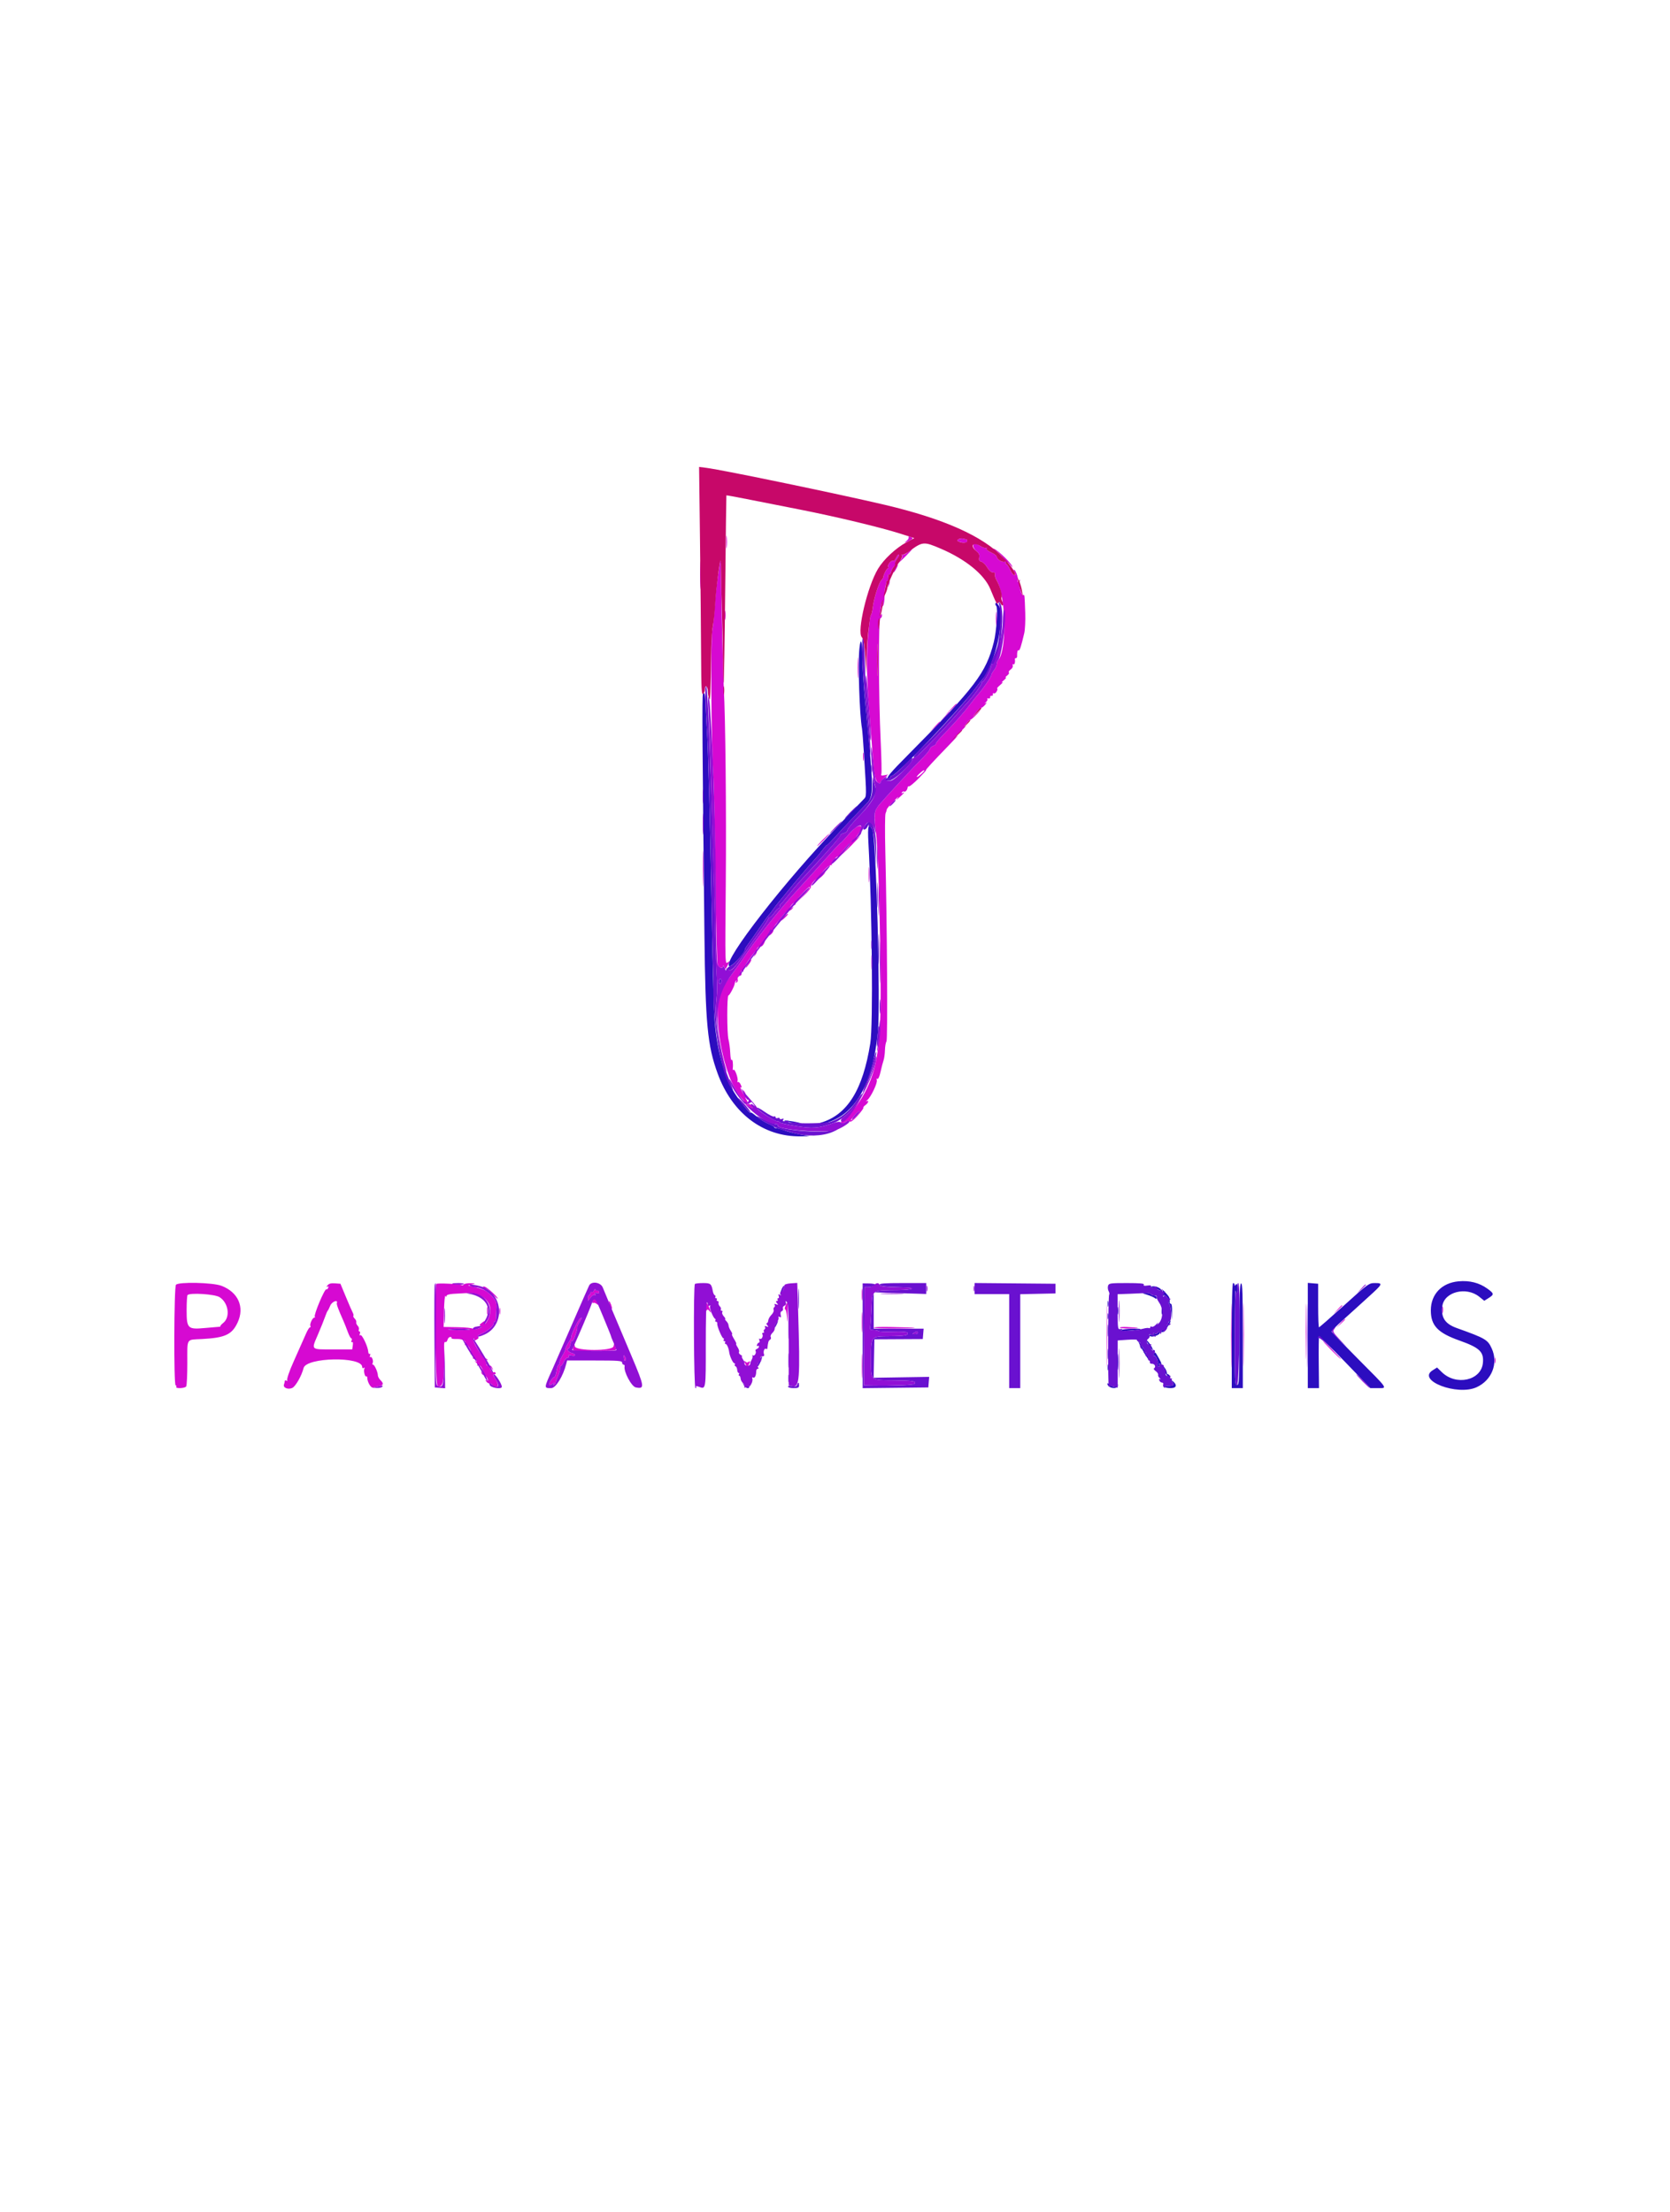 <svg id="svg" version="1.1" xmlns="http://www.w3.org/2000/svg" xmlns:xlink="http://www.w3.org/1999/xlink" width="400" height="529.801" viewBox="0, 0, 400,529.801"><g id="svgg"><path id="path0" d="M238.411 144.657 C 238.411 144.803,238.506 145.019,238.624 145.136 C 239.065 145.577,238.679 151.261,238.035 153.799 C 236.169 161.154,233.582 164.571,217.964 180.304 C 212.955 185.350,212.068 186.424,212.914 186.424 C 213.096 186.424,213.245 186.275,213.245 186.093 C 213.245 185.911,213.439 185.762,213.677 185.762 C 214.727 185.762,229.787 169.990,233.511 164.990 C 234.293 163.939,235.117 162.886,235.340 162.649 C 237.865 159.978,240.387 150.100,239.606 145.941 C 239.420 144.945,238.411 143.862,238.411 144.657 M205.844 155.324 C 205.469 158.911,205.867 171.127,206.469 174.503 C 206.550 174.959,206.767 177.790,206.951 180.795 C 207.593 191.255,207.600 190.620,206.826 191.457 C 206.441 191.873,203.816 194.601,200.993 197.521 C 188.143 210.809,173.227 229.960,174.633 231.366 C 175.083 231.816,178.477 228.196,178.477 227.266 C 178.477 227.147,178.826 226.588,179.252 226.025 C 179.678 225.461,180.893 223.733,181.952 222.185 C 183.010 220.637,183.973 219.296,184.090 219.205 C 184.207 219.114,184.637 218.562,185.045 217.978 C 185.453 217.393,186.077 216.574,186.432 216.156 C 186.787 215.739,187.861 214.427,188.820 213.241 C 189.779 212.055,190.861 210.753,191.225 210.348 C 191.589 209.942,192.260 209.152,192.715 208.592 C 193.171 208.032,194.119 206.949,194.823 206.187 C 195.527 205.425,196.532 204.220,197.058 203.510 C 197.583 202.800,198.013 202.317,198.013 202.437 C 198.013 202.558,198.790 201.798,199.739 200.749 C 201.774 198.499,205.619 194.425,207.355 192.678 C 209.374 190.647,209.370 190.192,207.139 167.053 C 206.858 164.139,206.615 160.031,206.599 157.924 C 206.566 153.581,206.169 152.216,205.844 155.324 M168.367 166.242 C 168.146 166.600,168.214 177.619,168.727 224.007 C 168.961 245.238,169.457 250.421,171.890 257.100 C 175.361 266.629,182.768 272.250,191.722 272.150 L 193.874 272.126 191.556 271.678 C 190.281 271.431,188.642 271.004,187.914 270.729 C 187.185 270.453,186.329 270.221,186.010 270.213 C 185.691 270.205,185.430 270.087,185.429 269.950 C 185.429 269.814,184.777 269.434,183.980 269.107 C 183.184 268.779,181.918 267.985,181.167 267.343 C 180.416 266.700,179.801 266.297,179.801 266.448 C 179.800 266.992,177.110 263.693,175.815 261.559 C 173.052 257.005,171.247 249.492,171.010 241.556 C 170.724 231.972,170.536 223.788,170.360 213.245 C 170.124 199.136,169.582 178.726,169.358 175.497 C 169.263 174.131,169.124 171.469,169.047 169.581 C 168.906 166.085,168.797 165.547,168.367 166.242 M208.001 201.780 C 208.888 217.801,209.150 245.436,208.457 249.825 C 206.691 261.004,202.963 266.999,196.609 268.874 C 194.089 269.618,194.783 269.735,197.530 269.030 C 204.754 267.175,209.058 259.758,210.280 247.060 C 210.933 240.278,209.851 200.378,208.970 198.732 C 208.017 196.949,207.776 197.708,208.001 201.780 M188.144 268.521 C 188.634 268.678,189.826 268.891,190.793 268.993 C 192.214 269.144,192.329 269.124,191.396 268.887 C 189.707 268.459,186.996 268.154,188.144 268.521 M349.338 306.871 C 345.319 307.241,342.715 309.972,342.715 313.816 C 342.715 317.457,344.357 319.200,349.506 321.028 C 354.418 322.771,355.449 323.751,355.185 326.428 C 354.771 330.618,348.790 331.963,345.364 328.636 L 344.205 327.510 343.129 328.192 C 339.297 330.618,349.033 334.350,353.674 332.234 C 357.326 330.568,358.923 326.518,357.319 322.987 C 356.341 320.834,355.835 320.537,348.904 318.051 C 346.111 317.049,345.107 315.519,345.467 312.811 C 345.920 309.391,351.182 308.047,354.302 310.554 L 355.516 311.530 356.566 310.865 C 357.918 310.009,357.891 309.806,356.265 308.628 C 354.310 307.212,351.998 306.625,349.338 306.871 M295.033 319.868 L 295.033 332.450 296.358 332.450 L 297.682 332.450 297.682 319.840 C 297.682 309.899,297.595 307.259,297.268 307.367 C 296.947 307.474,296.854 310.215,296.854 319.582 C 296.854 330.718,296.810 331.662,296.291 331.702 C 295.769 331.741,295.729 330.863,295.757 319.929 C 295.773 313.430,295.853 308.548,295.934 309.081 C 296.025 309.675,296.176 309.896,296.327 309.653 C 296.461 309.435,296.504 308.797,296.422 308.237 C 296.316 307.513,296.190 307.347,295.989 307.665 C 295.780 307.996,295.704 308.004,295.700 307.699 C 295.698 307.471,295.546 307.285,295.364 307.285 C 295.149 307.285,295.033 311.700,295.033 319.868 M313.245 319.848 L 313.245 332.450 314.587 332.450 L 315.929 332.450 315.867 326.314 C 315.833 322.938,315.871 320.111,315.952 320.031 C 316.032 319.951,318.829 322.712,322.168 326.168 L 328.238 332.450 330.013 332.450 C 332.374 332.450,332.640 332.847,325.414 325.589 C 321.908 322.068,318.998 319.068,318.948 318.921 C 318.897 318.774,320.089 317.551,321.597 316.202 C 323.104 314.854,324.412 313.674,324.503 313.581 C 324.594 313.487,326.047 312.165,327.732 310.643 C 331.238 307.475,331.328 307.285,329.325 307.285 C 327.891 307.285,327.709 307.416,321.989 312.583 C 318.763 315.497,316.035 317.881,315.926 317.881 C 315.817 317.881,315.728 315.534,315.728 312.666 L 315.728 307.450 314.487 307.348 L 313.245 307.245 313.245 319.848 M275.665 308.274 C 275.551 308.458,275.676 308.520,275.949 308.415 C 276.217 308.312,276.821 308.480,277.291 308.788 C 277.761 309.096,278.146 309.205,278.146 309.032 C 278.146 308.358,276.015 307.708,275.665 308.274 M278.566 309.847 C 278.570 310.350,278.640 310.569,278.722 310.334 C 278.828 310.032,279.056 310.118,279.495 310.625 C 279.838 311.020,280.034 311.480,279.932 311.647 C 279.829 311.813,279.897 312.133,280.083 312.357 C 280.269 312.582,280.478 313.506,280.548 314.412 L 280.675 316.060 280.735 314.156 C 280.771 313.016,280.656 312.252,280.449 312.252 C 280.259 312.252,280.128 312.065,280.157 311.838 C 280.266 310.996,280.114 310.611,279.346 309.782 L 278.560 308.933 278.566 309.847 M274.762 310.090 C 275.542 310.333,276.374 310.693,276.611 310.890 C 276.932 311.156,277.042 311.122,277.042 310.756 C 277.042 310.486,276.778 310.265,276.454 310.265 C 276.131 310.265,275.775 310.116,275.662 309.934 C 275.550 309.752,274.982 309.613,274.401 309.625 C 273.378 309.646,273.390 309.661,274.762 310.090 M265.309 312.252 C 265.309 312.889,265.377 313.150,265.460 312.831 C 265.543 312.512,265.543 311.991,265.460 311.672 C 265.377 311.353,265.309 311.614,265.309 312.252 M267.640 313.907 C 267.640 314.727,267.704 315.062,267.783 314.652 C 267.862 314.243,267.862 313.572,267.783 313.162 C 267.704 312.752,267.640 313.088,267.640 313.907 M278.229 314.073 C 278.233 314.801,278.301 315.060,278.380 314.648 C 278.459 314.237,278.456 313.641,278.373 313.324 C 278.290 313.007,278.226 313.344,278.229 314.073 M265.309 315.232 C 265.309 315.869,265.377 316.130,265.460 315.811 C 265.543 315.493,265.543 314.971,265.460 314.652 C 265.377 314.334,265.309 314.594,265.309 315.232 M279.761 317.010 C 279.328 317.960,278.969 318.111,278.673 317.467 C 278.568 317.239,278.566 317.388,278.668 317.798 C 278.773 318.221,278.700 318.543,278.499 318.543 C 278.305 318.543,278.146 318.710,278.146 318.915 C 278.146 319.167,278.311 319.149,278.658 318.861 C 279.448 318.206,280.558 316.541,280.347 316.329 C 280.242 316.225,279.979 316.531,279.761 317.010 M265.340 318.709 C 265.342 319.983,265.402 320.464,265.473 319.777 C 265.545 319.090,265.544 318.047,265.471 317.460 C 265.398 316.872,265.339 317.434,265.340 318.709 M268.543 318.541 C 268.213 318.752,268.876 318.799,270.523 318.681 C 271.885 318.583,273.064 318.437,273.144 318.357 C 273.442 318.059,269.020 318.235,268.543 318.541 M277.318 319.206 C 277.190 319.412,276.869 319.499,276.605 319.397 C 276.311 319.284,276.212 319.354,276.349 319.576 C 276.500 319.821,276.331 319.862,275.828 319.702 C 275.294 319.533,275.152 319.577,275.326 319.859 C 275.475 320.100,275.908 320.169,276.443 320.037 C 277.422 319.795,278.036 319.316,277.743 319.023 C 277.637 318.917,277.445 318.999,277.318 319.206 M274.503 320.988 C 274.503 321.084,274.876 321.712,275.331 322.382 C 276.190 323.648,276.444 323.669,275.776 322.419 C 275.373 321.667,274.503 320.689,274.503 320.988 M273.540 323.096 C 274.576 324.985,275.166 325.826,275.166 325.415 C 275.166 325.100,272.844 321.192,272.656 321.192 C 272.568 321.192,272.966 322.049,273.540 323.096 M265.334 324.338 C 265.336 325.430,265.398 325.838,265.472 325.242 C 265.545 324.647,265.544 323.753,265.468 323.256 C 265.393 322.758,265.333 323.245,265.334 324.338 M267.669 326.159 C 267.669 327.889,267.725 328.597,267.793 327.732 C 267.861 326.867,267.861 325.451,267.793 324.586 C 267.725 323.721,267.669 324.429,267.669 326.159 M276.364 324.355 C 276.255 324.638,276.292 324.791,276.445 324.696 C 276.823 324.463,277.511 326.034,277.286 326.618 C 277.188 326.875,277.265 327.183,277.457 327.302 C 277.671 327.434,277.730 327.316,277.608 327.000 C 277.465 326.626,277.556 326.539,277.939 326.686 C 278.341 326.840,278.264 326.524,277.616 325.365 C 276.662 323.658,276.639 323.639,276.364 324.355 M265.309 327.483 C 265.309 328.121,265.377 328.382,265.460 328.063 C 265.543 327.744,265.543 327.223,265.460 326.904 C 265.377 326.585,265.309 326.846,265.309 327.483 M278.902 328.192 C 279.109 328.855,279.540 329.561,279.859 329.760 C 280.325 330.051,280.402 330.026,280.250 329.631 C 280.147 329.360,279.929 329.139,279.766 329.139 C 279.603 329.139,279.470 328.944,279.470 328.706 C 279.470 328.467,279.258 327.983,278.998 327.630 C 278.579 327.058,278.568 327.121,278.902 328.192 M280.759 330.885 C 281.334 331.618,281.073 331.898,279.816 331.898 C 279.278 331.898,278.914 332.023,279.008 332.174 C 279.101 332.326,279.751 332.450,280.452 332.450 C 281.837 332.450,282.019 331.643,280.842 330.723 C 280.355 330.343,280.346 330.360,280.759 330.885 M265.237 331.351 C 265.258 332.470,267.667 332.890,267.744 331.788 C 267.764 331.501,267.720 331.466,267.640 331.705 C 267.446 332.283,266.375 332.222,265.752 331.599 C 265.466 331.313,265.234 331.201,265.237 331.351 " stroke="none" fill="#2c0dbf" fill-rule="evenodd"></path><path id="path1" d="M173.952 129.801 C 173.952 131.167,174.011 131.726,174.082 131.043 C 174.154 130.360,174.154 129.243,174.082 128.560 C 174.011 127.877,173.952 128.435,173.952 129.801 M217.632 128.785 C 217.678 128.954,217.417 129.330,217.053 129.619 C 216.493 130.065,216.583 130.059,217.634 129.581 C 218.484 129.194,218.746 128.931,218.462 128.751 C 217.901 128.395,217.532 128.410,217.632 128.785 M229.658 129.105 C 228.882 129.409,229.369 129.795,230.749 129.969 C 231.389 130.050,231.678 129.940,231.678 129.613 C 231.678 129.352,231.566 129.139,231.429 129.139 C 231.292 129.139,230.982 129.075,230.739 128.997 C 230.496 128.918,230.010 128.967,229.658 129.105 M233.113 130.771 C 233.113 131.122,233.470 131.690,233.906 132.033 C 234.487 132.490,234.657 132.884,234.539 133.501 C 234.415 134.150,234.535 134.385,235.061 134.523 C 235.437 134.621,236.061 135.238,236.448 135.894 C 236.884 136.633,237.404 137.086,237.816 137.086 C 238.243 137.086,238.419 137.248,238.307 137.540 C 238.212 137.789,238.400 138.431,238.725 138.966 C 240.935 142.599,241.193 155.959,239.095 158.057 C 238.901 158.252,238.742 158.693,238.742 159.037 C 238.742 159.382,238.444 160.043,238.079 160.506 C 237.715 160.969,237.417 161.524,237.417 161.740 C 237.417 162.134,235.327 165.154,234.199 166.391 C 233.867 166.755,233.151 167.649,232.609 168.377 C 231.110 170.390,228.829 172.981,225.911 175.983 C 224.954 176.967,224.172 177.920,224.172 178.102 C 224.172 178.284,223.882 178.524,223.527 178.637 C 223.172 178.750,222.800 179.095,222.700 179.404 C 222.547 179.878,221.712 180.840,219.912 182.616 C 218.646 183.865,211.618 191.497,210.640 192.683 C 209.294 194.318,209.245 194.790,209.886 200.000 C 210.344 203.726,210.927 224.801,210.927 237.645 C 210.927 251.340,209.927 256.979,206.452 262.887 C 205.061 265.250,201.841 268.935,201.462 268.596 C 201.328 268.476,201.331 268.572,201.468 268.809 C 201.669 269.159,201.860 269.147,202.469 268.748 C 202.967 268.422,203.333 268.366,203.550 268.583 C 203.767 268.800,204.403 268.328,205.425 267.191 C 206.276 266.245,206.894 265.393,206.799 265.298 C 206.704 265.203,206.924 264.918,207.287 264.663 C 208.004 264.161,208.207 263.405,207.533 263.747 C 207.305 263.862,207.404 263.725,207.752 263.443 C 208.611 262.745,210.249 259.284,210.012 258.667 C 209.901 258.377,209.962 258.257,210.158 258.378 C 210.358 258.501,210.666 257.813,210.912 256.694 C 211.142 255.653,211.462 254.429,211.624 253.974 C 211.787 253.518,211.941 252.401,211.966 251.490 C 211.992 250.579,212.155 249.653,212.329 249.431 C 212.646 249.028,212.478 221.467,212.052 203.896 C 211.938 199.210,211.965 195.112,212.112 194.791 C 212.259 194.469,212.391 194.050,212.404 193.860 C 212.418 193.670,213.164 192.776,214.063 191.873 C 214.962 190.970,215.409 190.604,215.056 191.060 C 214.510 191.764,214.574 191.742,215.485 190.915 C 216.571 189.929,216.870 189.502,216.174 189.932 C 215.935 190.080,215.882 190.023,216.031 189.781 C 216.163 189.568,216.399 189.473,216.556 189.570 C 216.853 189.753,217.359 189.153,217.394 188.576 C 217.405 188.394,217.569 188.274,217.759 188.310 C 217.948 188.345,218.980 187.488,220.051 186.406 C 221.123 185.323,221.913 184.437,221.808 184.437 C 221.601 184.437,223.372 182.514,227.601 178.146 C 229.100 176.598,229.789 175.778,229.131 176.325 C 228.474 176.871,228.840 176.434,229.945 175.354 C 231.050 174.274,231.659 173.604,231.298 173.864 C 230.787 174.233,230.824 174.109,231.463 173.305 C 231.915 172.736,232.359 172.309,232.450 172.356 C 232.541 172.402,233.212 171.831,233.940 171.087 C 235.035 169.968,235.067 169.903,234.127 170.711 L 232.989 171.689 233.796 170.631 C 234.240 170.049,234.766 169.565,234.965 169.555 C 235.165 169.545,235.612 169.204,235.959 168.797 C 236.372 168.312,236.413 168.170,236.077 168.383 C 235.761 168.584,235.788 168.502,236.146 168.170 C 236.465 167.874,236.621 167.526,236.493 167.398 C 236.364 167.269,236.482 167.213,236.755 167.274 C 237.028 167.334,237.214 167.198,237.169 166.970 C 237.123 166.743,237.272 166.594,237.500 166.639 C 237.728 166.685,237.873 166.525,237.823 166.283 C 237.773 166.042,237.877 165.935,238.055 166.044 C 238.232 166.154,238.539 165.942,238.737 165.572 C 238.934 165.203,238.979 164.900,238.836 164.899 C 238.693 164.898,239.023 164.515,239.570 164.047 C 240.116 163.580,240.339 163.295,240.066 163.415 C 239.793 163.535,239.942 163.326,240.397 162.950 C 240.853 162.574,241.085 162.263,240.914 162.259 C 240.742 162.255,240.891 162.040,241.244 161.782 C 241.597 161.524,241.776 161.202,241.641 161.067 C 241.506 160.932,241.702 160.606,242.077 160.343 C 242.459 160.076,242.679 159.654,242.576 159.386 C 242.473 159.118,242.536 158.995,242.719 159.108 C 243.004 159.285,243.203 158.609,243.086 157.864 C 243.064 157.728,243.179 157.616,243.341 157.616 C 243.503 157.616,243.628 157.430,243.620 157.202 C 243.582 156.201,243.729 155.602,243.974 155.754 C 244.228 155.911,244.574 154.865,245.329 151.656 C 245.522 150.836,245.630 148.675,245.569 146.854 C 245.421 142.438,245.408 142.318,245.082 142.519 C 244.674 142.771,243.967 140.170,244.209 139.307 C 244.376 138.714,244.344 138.670,244.044 139.073 C 243.733 139.489,243.693 139.462,243.798 138.907 C 243.917 138.277,243.217 136.424,242.861 136.424 C 242.768 136.424,242.851 136.722,243.046 137.086 C 243.319 137.596,243.298 137.748,242.956 137.748 C 242.712 137.748,242.249 137.152,241.927 136.424 C 241.606 135.695,241.196 135.099,241.016 135.099 C 240.836 135.099,240.797 134.926,240.928 134.713 C 241.088 134.454,241.431 134.644,241.970 135.293 C 242.412 135.824,242.623 135.960,242.438 135.596 C 241.786 134.313,238.176 131.033,237.903 131.475 C 237.752 131.719,237.781 131.807,237.973 131.688 C 238.154 131.577,238.933 132.130,239.705 132.916 C 240.752 133.983,240.986 134.394,240.626 134.533 C 240.051 134.753,238.742 133.913,238.742 133.323 C 238.742 133.095,238.144 132.645,237.413 132.323 C 236.640 131.981,236.177 131.588,236.306 131.380 C 236.427 131.184,236.381 131.113,236.203 131.223 C 236.026 131.333,235.403 131.132,234.820 130.778 C 233.486 129.967,233.113 129.965,233.113 130.771 M217.403 132.277 C 216.868 132.715,216.286 132.985,216.110 132.876 C 215.930 132.764,215.900 132.854,216.041 133.082 C 216.181 133.309,216.036 133.766,215.710 134.127 C 214.541 135.418,215.443 134.720,217.022 133.112 C 218.794 131.306,218.915 131.042,217.403 132.277 M167.684 137.748 C 167.684 140.753,167.735 141.983,167.796 140.480 C 167.857 138.978,167.857 136.519,167.796 135.017 C 167.735 133.514,167.684 134.743,167.684 137.748 M214.621 133.628 C 214.409 134.094,214.107 134.395,213.950 134.298 C 213.544 134.047,212.474 135.318,212.735 135.741 C 212.855 135.934,212.832 136.094,212.685 136.095 C 212.410 136.098,211.589 137.652,211.589 138.169 C 211.589 138.328,211.370 138.678,211.101 138.946 C 210.508 139.540,209.305 143.324,209.065 145.353 C 208.969 146.167,208.797 146.984,208.683 147.169 C 208.426 147.584,208.387 147.829,208.014 151.325 C 207.530 155.858,207.559 162.303,208.094 168.874 C 208.628 175.426,208.793 177.592,209.116 182.285 C 209.350 185.683,209.753 187.277,210.446 187.543 C 210.711 187.645,210.927 187.576,210.927 187.391 C 210.927 187.206,211.336 186.703,211.836 186.273 L 212.744 185.491 211.831 185.666 C 211.121 185.802,210.959 185.732,211.105 185.353 C 211.207 185.085,211.133 181.529,210.940 177.450 C 210.424 166.564,210.380 148.251,210.870 148.088 C 211.083 148.016,211.256 147.710,211.253 147.406 C 211.249 146.944,211.199 146.932,210.945 147.334 C 210.567 147.931,210.894 145.164,211.314 144.205 C 211.535 143.702,211.562 143.782,211.427 144.536 C 211.305 145.217,211.344 145.374,211.551 145.033 C 211.717 144.760,211.858 143.791,211.864 142.881 C 211.873 141.460,212.010 140.391,212.266 139.735 C 212.301 139.644,212.312 139.458,212.291 139.321 C 212.269 139.185,212.404 139.073,212.589 139.073 C 212.780 139.073,212.849 139.468,212.747 139.983 C 212.577 140.849,212.585 140.855,212.907 140.118 C 213.094 139.692,213.141 139.173,213.013 138.965 C 212.683 138.431,212.643 137.416,212.961 137.612 C 213.106 137.702,213.319 137.403,213.433 136.948 C 213.548 136.492,213.850 135.947,214.105 135.735 C 214.655 135.279,214.702 135.557,214.227 136.446 C 214.038 136.798,213.960 137.086,214.053 137.086 C 214.145 137.086,214.461 136.623,214.754 136.056 C 215.047 135.490,215.135 135.120,214.951 135.234 C 214.255 135.664,214.224 134.725,214.902 133.773 C 215.290 133.227,215.473 132.781,215.307 132.781 C 215.142 132.781,214.833 133.162,214.621 133.628 M172.377 135.182 C 171.684 139.594,171.470 141.433,171.194 145.364 C 171.021 147.823,170.751 150.356,170.594 150.993 C 170.199 152.594,170.358 177.679,170.809 184.768 C 171.011 187.955,171.277 199.503,171.398 210.430 C 171.520 221.358,171.743 230.633,171.894 231.043 C 172.185 231.830,173.163 232.078,173.202 231.374 C 173.215 231.147,173.341 231.257,173.483 231.620 C 173.716 232.216,173.799 232.168,174.339 231.124 C 174.825 230.183,174.840 230.047,174.418 230.397 C 173.645 231.039,173.664 231.668,173.841 211.258 C 173.989 194.278,173.755 171.417,173.368 165.066 C 173.223 162.673,172.756 143.047,172.709 137.334 C 172.680 133.833,172.635 133.543,172.377 135.182 M173.609 147.351 C 173.609 148.353,173.671 148.762,173.747 148.262 C 173.823 147.761,173.823 146.941,173.747 146.440 C 173.671 145.940,173.609 146.349,173.609 147.351 M238.524 148.179 C 238.525 149.636,238.584 150.191,238.653 149.412 C 238.723 148.633,238.722 147.441,238.651 146.763 C 238.580 146.085,238.523 146.722,238.524 148.179 M210.181 161.158 C 210.121 162.943,210.072 161.573,210.072 158.113 C 210.071 154.652,210.120 153.192,210.180 154.867 C 210.240 156.542,210.240 159.373,210.181 161.158 M205.426 159.934 C 205.426 162.210,205.479 163.142,205.543 162.003 C 205.608 160.865,205.608 159.002,205.543 157.864 C 205.479 156.726,205.426 157.657,205.426 159.934 M227.633 169.950 L 226.325 171.358 227.732 170.049 C 229.041 168.831,229.291 168.543,229.041 168.543 C 228.987 168.543,228.353 169.176,227.633 169.950 M223.823 174.089 L 222.682 175.331 223.924 174.190 C 225.080 173.128,225.318 172.848,225.065 172.848 C 225.010 172.848,224.451 173.406,223.823 174.089 M206.717 181.291 C 206.720 182.202,206.784 182.535,206.860 182.032 C 206.936 181.529,206.934 180.784,206.856 180.376 C 206.777 179.969,206.715 180.381,206.717 181.291 M220.789 185.265 C 220.298 185.720,219.781 186.093,219.641 186.093 C 219.273 186.093,220.961 184.481,221.354 184.457 C 221.534 184.446,221.280 184.810,220.789 185.265 M205.095 198.108 C 204.710 198.329,203.758 199.255,202.979 200.166 C 202.200 201.076,201.438 201.870,201.285 201.930 C 201.131 201.989,199.390 203.852,197.414 206.069 C 195.439 208.285,192.419 211.624,190.703 213.487 C 186.476 218.076,180.803 225.275,177.717 229.967 C 177.237 230.695,176.206 232.129,175.426 233.152 C 172.573 236.892,171.917 238.494,171.880 241.818 C 171.789 249.848,174.468 259.730,177.635 263.047 C 178.173 263.611,178.584 264.181,178.548 264.314 C 178.511 264.447,178.933 264.788,179.485 265.074 C 180.468 265.582,180.479 265.579,180.062 264.911 C 179.828 264.537,179.443 264.305,179.205 264.396 C 178.965 264.488,178.867 264.410,178.985 264.220 C 179.101 264.032,179.018 263.663,178.799 263.400 C 178.581 263.137,178.484 262.711,178.583 262.454 C 178.682 262.196,178.541 261.710,178.270 261.373 C 177.811 260.803,177.802 260.811,178.139 261.507 C 178.692 262.648,178.235 262.392,177.630 261.222 C 177.337 260.655,177.260 260.292,177.459 260.415 C 177.707 260.568,177.700 260.376,177.438 259.800 C 177.227 259.339,176.930 259.039,176.777 259.134 C 176.623 259.228,176.569 259.112,176.656 258.875 C 176.873 258.284,176.006 255.893,175.689 256.206 C 175.549 256.344,175.466 256.233,175.504 255.960 C 175.654 254.912,175.477 253.491,175.243 253.859 C 175.109 254.069,174.960 253.331,174.912 252.218 C 174.863 251.106,174.671 249.628,174.484 248.934 C 174.107 247.536,174.099 238.411,174.475 238.411 C 174.752 238.411,175.962 236.109,175.986 235.537 C 175.995 235.322,176.136 235.024,176.299 234.874 C 176.472 234.716,176.484 234.797,176.326 235.068 C 176.139 235.390,176.181 235.456,176.461 235.283 C 176.684 235.145,176.792 234.838,176.701 234.601 C 176.610 234.364,176.760 233.895,177.034 233.559 C 177.308 233.222,177.424 233.156,177.291 233.412 C 177.137 233.710,177.182 233.796,177.418 233.650 C 177.620 233.525,177.692 233.179,177.578 232.882 C 177.429 232.492,177.493 232.417,177.809 232.613 C 178.092 232.788,178.169 232.755,178.024 232.522 C 177.901 232.323,178.425 231.250,179.189 230.137 C 180.657 227.998,181.449 227.208,180.809 228.520 C 180.451 229.256,180.458 229.266,180.931 228.676 C 181.209 228.331,181.353 227.915,181.252 227.751 C 181.024 227.382,181.769 226.439,182.119 226.656 C 182.474 226.875,183.108 226.049,183.283 225.141 C 183.427 224.394,184.106 223.446,184.106 223.992 C 184.106 224.147,184.394 224.014,184.746 223.696 C 185.098 223.377,185.316 222.936,185.231 222.714 C 185.147 222.493,185.343 221.981,185.668 221.576 C 185.993 221.170,186.780 220.182,187.417 219.379 C 188.055 218.577,188.752 217.977,188.966 218.046 C 189.180 218.116,189.553 217.921,189.794 217.613 C 190.187 217.110,190.173 217.099,189.652 217.507 C 188.972 218.041,188.904 217.635,189.534 216.805 C 190.020 216.164,190.576 216.000,190.200 216.607 C 190.053 216.846,190.109 216.900,190.352 216.750 C 190.565 216.618,190.654 216.372,190.549 216.203 C 190.335 215.857,193.712 212.145,193.989 212.421 C 194.086 212.518,193.429 213.377,192.530 214.329 L 190.894 216.060 192.639 214.410 C 193.598 213.503,194.315 212.584,194.232 212.367 C 194.048 211.889,195.585 210.157,195.977 210.400 C 196.131 210.495,196.689 210.096,197.218 209.513 C 197.765 208.910,197.858 208.723,197.434 209.080 C 196.276 210.052,196.557 209.198,197.787 208.006 C 198.391 207.421,199.010 207.056,199.164 207.196 C 199.318 207.336,199.338 207.265,199.207 207.039 C 198.943 206.580,200.503 204.830,200.937 205.098 C 201.086 205.189,202.463 203.972,203.998 202.393 C 205.532 200.814,206.378 199.879,205.877 200.315 C 204.824 201.233,204.686 200.875,205.629 199.669 C 206.777 198.202,206.473 197.316,205.095 198.108 M197.020 201.159 C 196.216 201.978,195.632 202.649,195.723 202.649 C 195.814 202.649,196.547 201.978,197.351 201.159 C 198.155 200.339,198.739 199.669,198.648 199.669 C 198.557 199.669,197.824 200.339,197.020 201.159 M168.352 208.113 C 168.352 211.937,168.401 213.456,168.459 211.489 C 168.518 209.521,168.518 206.392,168.459 204.535 C 168.400 202.678,168.352 204.288,168.352 208.113 M203.351 202.566 C 203.179 202.885,202.542 203.593,201.938 204.139 C 201.034 204.955,200.954 204.985,201.487 204.305 C 203.143 202.190,203.978 201.412,203.351 202.566 M208.065 209.437 C 208.064 211.076,208.120 211.788,208.189 211.020 C 208.258 210.251,208.259 208.910,208.191 208.040 C 208.122 207.169,208.066 207.798,208.065 209.437 M187.811 219.549 C 187.412 219.921,187.086 220.319,187.086 220.435 C 187.086 220.551,187.459 220.295,187.914 219.868 C 188.690 219.138,188.883 218.874,188.639 218.874 C 188.582 218.874,188.209 219.178,187.811 219.549 M179.072 230.797 C 178.346 232.072,178.561 232.071,179.470 230.795 C 179.859 230.248,180.056 229.802,179.907 229.803 C 179.758 229.805,179.382 230.252,179.072 230.797 M204.823 267.478 C 203.431 268.829,203.450 268.545,204.861 266.937 C 205.355 266.374,205.834 265.989,205.926 266.081 C 206.018 266.172,205.522 266.801,204.823 267.478 M42.143 307.699 C 41.674 308.301,41.599 331.788,42.066 331.788 C 42.262 331.788,42.331 331.937,42.219 332.119 C 41.914 332.611,44.281 332.529,44.600 332.036 C 44.747 331.809,44.868 329.289,44.868 326.437 C 44.868 320.319,44.515 320.897,48.374 320.691 C 53.905 320.395,55.548 319.638,56.900 316.762 C 58.643 313.054,57.071 309.471,53.029 307.935 C 50.947 307.144,42.714 306.965,42.143 307.699 M78.448 307.829 C 78.155 308.190,78.133 308.313,78.390 308.159 C 78.669 307.992,78.737 308.077,78.604 308.425 C 78.496 308.706,78.299 308.870,78.167 308.788 C 77.778 308.548,75.061 315.017,75.405 315.361 C 75.516 315.472,75.457 315.563,75.274 315.563 C 74.843 315.563,74.106 317.174,74.353 317.574 C 74.457 317.743,74.413 317.881,74.255 317.881 C 74.098 317.881,73.690 318.514,73.349 319.288 C 72.377 321.495,70.862 324.903,70.369 325.993 C 69.257 328.451,68.600 330.412,68.810 330.646 C 68.937 330.786,68.853 330.794,68.626 330.663 C 68.398 330.532,68.212 330.570,68.212 330.748 C 68.212 330.926,68.126 331.296,68.021 331.570 C 67.725 332.341,68.978 332.871,69.997 332.407 C 70.802 332.040,72.245 329.508,72.714 327.639 C 73.365 325.047,86.755 324.808,86.755 327.389 C 86.755 327.656,86.918 327.753,87.137 327.617 C 87.368 327.475,87.430 327.526,87.293 327.748 C 87.014 328.199,87.394 329.855,87.728 329.648 C 87.861 329.566,87.969 329.700,87.969 329.945 C 87.969 330.980,88.840 332.464,89.365 332.324 C 89.660 332.245,90.310 332.090,90.811 331.978 C 91.875 331.741,91.955 331.359,91.115 330.519 C 90.781 330.185,90.508 329.680,90.508 329.396 C 90.508 328.616,89.697 326.821,89.344 326.821 C 89.173 326.821,89.127 326.671,89.240 326.487 C 89.528 326.022,89.092 324.783,88.722 325.012 C 88.554 325.116,88.516 324.945,88.636 324.632 C 88.757 324.317,88.718 324.148,88.550 324.252 C 88.382 324.355,88.226 324.113,88.202 323.714 C 88.130 322.522,86.710 319.525,86.329 319.761 C 86.112 319.895,86.060 319.767,86.192 319.425 C 86.308 319.122,86.263 318.874,86.093 318.874 C 85.922 318.874,85.861 318.670,85.957 318.420 C 86.052 318.170,85.924 317.759,85.671 317.507 C 85.418 317.254,85.268 316.879,85.336 316.675 C 85.404 316.470,85.237 316.079,84.964 315.806 C 84.692 315.534,84.546 315.233,84.641 315.138 C 84.736 315.043,84.665 314.690,84.482 314.353 C 84.299 314.017,83.563 312.326,82.846 310.596 L 81.542 307.450 80.229 307.351 C 79.293 307.280,78.782 307.418,78.448 307.829 M104.542 307.489 C 104.017 308.014,104.268 331.703,104.801 331.908 C 106.244 332.461,106.519 330.749,106.376 322.104 C 106.367 321.603,106.503 321.284,106.679 321.393 C 106.855 321.501,107.080 321.277,107.180 320.894 C 107.280 320.512,107.577 320.199,107.840 320.199 C 108.102 320.199,108.241 320.322,108.148 320.472 C 108.055 320.623,108.648 320.718,109.466 320.684 C 110.935 320.623,111.943 321.350,111.329 322.029 C 111.199 322.174,111.263 322.194,111.470 322.076 C 111.956 321.798,113.023 323.410,112.777 324.051 C 112.672 324.324,112.734 324.449,112.918 324.335 C 113.212 324.153,113.388 324.591,113.284 325.248 C 113.263 325.385,113.413 325.459,113.618 325.414 C 113.822 325.368,114.065 325.538,114.157 325.791 C 114.269 326.099,114.173 326.173,113.867 326.015 C 113.616 325.885,113.669 325.991,113.985 326.250 C 114.301 326.509,114.450 326.842,114.316 326.990 C 114.182 327.138,114.242 327.162,114.449 327.043 C 114.902 326.785,115.400 327.351,115.710 328.477 C 115.892 329.140,115.862 329.206,115.559 328.808 C 115.223 328.366,115.196 328.366,115.317 328.808 C 115.392 329.081,115.632 329.305,115.851 329.305 C 116.251 329.305,116.873 330.065,116.882 330.566 C 116.885 330.713,116.701 330.722,116.474 330.585 C 116.189 330.414,116.201 330.510,116.511 330.893 C 116.759 331.199,117.078 331.378,117.219 331.291 C 117.359 331.204,117.659 331.355,117.884 331.626 C 119.032 333.009,119.760 331.879,118.714 330.337 C 118.075 329.396,118.009 329.139,118.407 329.139 C 118.685 329.139,118.820 328.988,118.705 328.803 C 118.591 328.617,118.366 328.547,118.206 328.646 C 118.045 328.745,117.758 328.534,117.566 328.177 C 117.052 327.215,117.144 326.933,117.733 327.669 C 118.230 328.288,118.236 328.285,117.894 327.579 C 117.676 327.128,117.350 326.919,117.048 327.035 C 116.778 327.138,116.556 327.070,116.556 326.884 C 116.556 326.697,116.456 326.284,116.334 325.966 C 116.167 325.530,116.228 325.455,116.583 325.661 C 116.862 325.823,116.941 325.811,116.777 325.633 C 116.625 325.467,116.391 325.331,116.257 325.331 C 115.601 325.331,112.971 321.025,113.378 320.618 C 113.487 320.509,113.576 320.595,113.576 320.809 C 113.576 321.101,113.737 321.097,114.225 320.792 C 114.678 320.510,114.756 320.314,114.485 320.146 C 114.237 319.993,114.452 319.770,115.076 319.533 C 116.451 319.010,118.212 317.608,118.212 317.036 C 118.212 316.772,118.329 316.556,118.472 316.556 C 118.615 316.556,118.741 316.296,118.752 315.977 C 118.763 315.658,118.809 314.801,118.855 314.073 C 118.993 311.884,118.920 311.642,117.729 310.323 C 116.665 309.146,115.771 308.714,113.079 308.075 L 112.086 307.840 113.079 307.601 C 114.005 307.379,113.979 307.360,112.685 307.324 C 111.922 307.302,111.204 307.436,111.089 307.621 C 110.975 307.806,110.760 307.883,110.612 307.791 C 110.149 307.505,104.793 307.238,104.542 307.489 M294.852 319.868 C 294.852 326.697,294.896 329.491,294.950 326.076 C 295.004 322.661,295.004 317.074,294.950 313.659 C 294.896 310.244,294.852 313.038,294.852 319.868 M297.832 319.702 C 297.832 326.440,297.876 329.150,297.930 325.723 C 297.984 322.297,297.984 316.783,297.930 313.472 C 297.876 310.160,297.832 312.964,297.832 319.702 M115.731 308.282 C 115.842 308.462,116.131 308.609,116.372 308.609 C 116.613 308.609,117.349 309.206,118.008 309.935 C 118.666 310.664,119.205 311.141,119.205 310.995 C 119.205 310.603,116.816 308.406,116.125 308.164 C 115.771 308.040,115.611 308.088,115.731 308.282 M206.400 310.099 C 206.402 311.374,206.461 311.855,206.533 311.168 C 206.605 310.481,206.604 309.438,206.530 308.850 C 206.457 308.262,206.399 308.825,206.400 310.099 M265.051 320.033 C 265.051 326.772,265.095 329.481,265.149 326.055 C 265.202 322.628,265.202 317.115,265.148 313.803 C 265.094 310.491,265.050 313.295,265.051 320.033 M312.731 318.874 C 312.731 324.793,312.776 327.214,312.831 324.255 C 312.885 321.296,312.885 316.453,312.831 313.493 C 312.776 310.534,312.731 312.955,312.731 318.874 M142.282 309.061 C 142.158 309.382,141.908 309.552,141.724 309.439 C 141.541 309.325,141.391 309.474,141.391 309.768 C 141.391 310.063,141.279 310.235,141.142 310.151 C 141.006 310.066,140.873 310.356,140.846 310.793 L 140.799 311.590 141.452 310.759 C 141.812 310.301,142.266 310.026,142.462 310.147 C 142.688 310.287,142.720 310.209,142.549 309.933 C 142.350 309.611,142.460 309.545,142.970 309.679 C 143.464 309.808,143.610 309.730,143.484 309.402 C 143.387 309.150,143.187 309.019,143.040 309.110 C 142.892 309.201,142.712 309.096,142.639 308.876 C 142.556 308.630,142.420 308.700,142.282 309.061 M115.148 310.388 C 117.279 311.468,117.960 313.406,117.012 315.696 C 116.678 316.504,116.288 317.092,116.144 317.003 C 116.001 316.914,115.985 316.677,116.109 316.477 C 116.233 316.276,115.952 316.398,115.485 316.748 C 114.782 317.274,114.727 317.418,115.165 317.577 C 115.547 317.716,115.382 317.879,114.575 318.161 C 113.876 318.404,113.381 318.432,113.258 318.233 C 113.150 318.059,111.531 317.889,109.660 317.857 L 106.258 317.799 106.349 313.884 C 106.399 311.731,106.553 310.148,106.692 310.366 C 106.887 310.673,106.945 310.673,106.949 310.366 C 106.952 310.130,107.587 309.929,108.526 309.869 C 113.307 309.562,113.557 309.582,115.148 310.388 M52.565 310.647 C 54.733 311.986,55.232 315.447,53.459 316.842 C 53.026 317.183,52.734 317.524,52.810 317.600 C 52.886 317.677,52.695 317.752,52.385 317.767 C 52.075 317.782,50.598 317.910,49.102 318.050 C 44.967 318.438,44.702 318.181,44.702 313.789 C 44.702 311.912,44.801 310.276,44.923 310.155 C 45.521 309.556,51.414 309.935,52.565 310.647 M141.957 311.590 C 141.859 311.963,141.921 312.168,142.098 312.058 C 142.271 311.951,142.638 312.050,142.914 312.279 C 143.353 312.644,143.365 312.587,143.011 311.811 C 142.532 310.758,142.193 310.687,141.957 311.590 M80.684 312.074 C 80.578 312.384,80.978 313.470,82.277 316.390 C 82.520 316.937,82.977 318.092,83.292 318.957 C 83.607 319.822,83.989 320.530,84.141 320.530 C 84.292 320.530,84.321 320.778,84.205 321.081 C 84.080 321.405,84.128 321.548,84.321 321.429 C 84.519 321.307,84.592 321.612,84.505 322.203 L 84.362 323.179 79.783 323.179 C 74.345 323.179,74.543 323.369,76.128 319.673 C 76.824 318.050,77.599 316.126,77.851 315.397 C 78.102 314.669,78.391 313.998,78.494 313.907 C 78.596 313.816,78.872 313.268,79.106 312.688 C 79.496 311.723,81.008 311.134,80.684 312.074 M146.082 312.600 C 146.276 313.155,146.496 313.549,146.571 313.473 C 146.735 313.309,146.110 311.589,145.886 311.589 C 145.800 311.589,145.888 312.044,146.082 312.600 M168.972 313.076 C 168.992 313.754,169.110 314.062,169.258 313.822 C 169.444 313.522,169.643 313.588,170.015 314.074 C 170.412 314.595,170.397 314.437,169.945 313.331 C 169.246 311.623,168.929 311.540,168.972 313.076 M188.140 312.748 C 187.930 313.208,187.899 313.576,188.070 313.576 C 188.239 313.576,188.431 314.433,188.497 315.480 C 188.597 317.066,188.627 316.928,188.679 314.652 C 188.747 311.674,188.702 311.514,188.140 312.748 M116.646 313.907 C 116.646 314.727,116.711 315.062,116.790 314.652 C 116.869 314.243,116.869 313.572,116.790 313.162 C 116.711 312.752,116.646 313.088,116.646 313.907 M320.343 313.659 L 319.371 314.735 320.447 313.763 C 321.039 313.228,321.523 312.743,321.523 312.686 C 321.523 312.431,321.250 312.656,320.343 313.659 M345.448 313.742 C 345.451 314.470,345.519 314.729,345.598 314.317 C 345.678 313.905,345.675 313.309,345.592 312.993 C 345.509 312.676,345.444 313.013,345.448 313.742 M119.620 314.073 C 119.624 314.801,119.691 315.060,119.771 314.648 C 119.850 314.237,119.847 313.641,119.764 313.324 C 119.681 313.007,119.616 313.344,119.620 314.073 M206.418 316.722 C 206.418 318.907,206.472 319.758,206.537 318.613 C 206.602 317.467,206.601 315.679,206.536 314.639 C 206.470 313.599,206.417 314.536,206.418 316.722 M138.903 315.816 C 138.446 316.148,136.665 319.888,136.867 320.090 C 136.957 320.180,136.670 320.783,136.230 321.431 C 135.790 322.079,135.430 322.815,135.430 323.066 C 135.430 323.317,135.081 324.079,134.655 324.758 C 134.228 325.438,133.942 326.180,134.020 326.407 C 134.098 326.635,134.017 326.821,133.840 326.821 C 133.663 326.821,133.418 327.492,133.295 328.311 C 133.173 329.131,132.936 329.801,132.769 329.801 C 132.355 329.801,131.317 331.428,131.570 331.680 C 131.681 331.791,132.028 331.675,132.340 331.421 C 132.827 331.027,132.868 331.027,132.628 331.425 C 132.438 331.741,132.471 331.815,132.730 331.654 C 132.941 331.524,133.113 331.273,133.113 331.096 C 133.113 330.918,133.358 330.219,133.659 329.542 C 133.959 328.865,134.173 328.050,134.135 327.732 C 134.096 327.413,134.186 327.152,134.335 327.152 C 134.485 327.152,134.804 326.705,135.046 326.159 C 135.288 325.613,135.706 325.166,135.974 325.166 C 136.257 325.166,136.364 325.006,136.228 324.786 C 136.063 324.519,136.254 324.472,136.871 324.627 C 137.354 324.748,137.748 324.711,137.748 324.546 C 137.748 324.380,137.392 324.155,136.957 324.045 C 136.522 323.936,136.077 323.614,135.967 323.330 C 135.858 323.046,135.909 322.900,136.080 323.005 C 136.251 323.111,136.497 322.634,136.626 321.946 C 136.756 321.258,136.931 320.899,137.015 321.149 C 137.099 321.398,137.445 320.812,137.785 319.848 C 138.125 318.883,138.332 318.023,138.246 317.936 C 138.159 317.850,138.396 317.281,138.773 316.671 C 139.472 315.540,139.495 315.387,138.903 315.816 M321.006 316.970 L 320.033 318.046 321.109 317.074 C 321.701 316.539,322.185 316.055,322.185 315.998 C 322.185 315.742,321.912 315.967,321.006 316.970 M209.271 317.964 C 209.271 318.100,211.916 318.183,215.149 318.148 C 221.063 318.084,220.365 317.962,213.162 317.802 C 211.021 317.754,209.271 317.827,209.271 317.964 M268.212 317.964 C 268.212 318.100,269.367 318.190,270.778 318.162 C 273.390 318.112,273.081 317.980,269.950 317.810 C 268.994 317.758,268.212 317.827,268.212 317.964 M112.481 318.424 C 112.246 318.660,107.567 318.605,107.326 318.364 C 107.243 318.280,108.416 318.212,109.934 318.212 C 111.451 318.212,112.598 318.307,112.481 318.424 M318.874 323.344 C 320.047 324.528,321.082 325.497,321.173 325.497 C 321.264 325.497,320.379 324.528,319.205 323.344 C 318.032 322.161,316.998 321.192,316.907 321.192 C 316.815 321.192,317.701 322.161,318.874 323.344 M137.337 322.517 C 137.014 323.667,136.718 323.608,142.378 323.533 C 148.156 323.458,147.791 323.532,147.412 322.506 L 147.128 321.738 146.939 322.458 C 146.639 323.605,137.855 323.582,137.682 322.434 C 137.572 321.705,137.564 321.706,137.337 322.517 M206.423 327.152 C 206.423 329.793,206.474 330.873,206.537 329.553 C 206.600 328.233,206.600 326.072,206.537 324.752 C 206.474 323.431,206.423 324.512,206.423 327.152 M149.418 325.243 C 149.455 325.769,149.604 326.025,149.775 325.854 C 149.946 325.683,149.919 325.305,149.712 324.949 C 149.398 324.413,149.362 324.449,149.418 325.243 M358.024 325.828 C 358.024 326.465,358.092 326.726,358.175 326.407 C 358.259 326.089,358.259 325.567,358.175 325.248 C 358.092 324.930,358.024 325.190,358.024 325.828 M178.505 326.574 C 178.731 327.076,178.946 327.448,178.982 327.402 C 179.510 326.739,179.842 325.718,179.417 326.068 C 179.028 326.389,178.837 326.389,178.510 326.068 C 178.178 325.743,178.177 325.844,178.505 326.574 " stroke="none" fill="#d609d2" fill-rule="evenodd"></path><path id="path2" d="M167.665 129.504 C 167.785 139.229,167.903 151.545,167.927 156.874 C 167.965 165.011,168.044 166.502,168.423 166.187 C 168.671 165.981,168.874 165.450,168.874 165.006 C 168.874 163.800,169.533 164.433,169.560 165.665 C 169.572 166.246,169.711 167.020,169.868 167.384 C 170.138 168.013,170.191 166.710,170.368 155.132 C 170.399 153.129,170.585 150.671,170.783 149.669 C 170.980 148.667,171.225 146.283,171.326 144.371 C 171.488 141.311,172.338 134.506,172.590 134.253 C 172.641 134.202,172.692 135.601,172.704 137.362 C 172.716 139.122,172.822 143.543,172.940 147.185 C 173.058 150.828,173.160 156.031,173.167 158.747 C 173.173 161.464,173.246 163.619,173.329 163.536 C 173.412 163.454,173.581 153.334,173.705 141.047 C 173.829 128.761,173.954 118.677,173.984 118.638 C 174.013 118.599,176.191 118.995,178.823 119.517 C 181.456 120.039,187.185 121.169,191.556 122.029 C 200.355 123.760,211.036 126.328,215.853 127.871 L 218.989 128.876 217.117 129.880 C 214.588 131.237,211.664 133.961,210.303 136.226 C 207.757 140.467,205.197 151.257,206.417 152.605 C 206.828 153.059,207.036 154.247,207.244 157.318 L 207.521 161.424 207.580 158.278 C 207.645 154.833,207.848 151.971,208.191 149.669 C 208.313 148.849,208.423 148.030,208.437 147.848 C 208.450 147.666,208.558 147.363,208.676 147.175 C 208.794 146.986,208.969 146.167,209.065 145.353 C 209.305 143.324,210.508 139.540,211.101 138.946 C 211.370 138.678,211.589 138.328,211.589 138.169 C 211.589 137.652,212.410 136.098,212.685 136.095 C 212.832 136.094,212.855 135.934,212.735 135.741 C 212.474 135.318,213.544 134.047,213.950 134.298 C 214.107 134.395,214.409 134.094,214.621 133.628 C 214.833 133.162,215.142 132.781,215.307 132.781 C 215.473 132.781,215.290 133.227,214.902 133.773 C 214.514 134.318,214.279 134.897,214.379 135.060 C 214.480 135.222,214.355 135.527,214.102 135.738 C 213.848 135.948,213.548 136.492,213.433 136.948 C 213.319 137.403,213.102 137.699,212.951 137.606 C 212.800 137.512,212.716 137.804,212.766 138.254 C 212.815 138.704,212.720 139.073,212.554 139.073 C 212.388 139.073,212.269 139.185,212.291 139.321 C 212.312 139.458,212.301 139.644,212.266 139.735 C 212.190 139.928,212.068 140.539,211.794 142.095 L 211.598 143.212 212.075 142.219 C 212.338 141.672,212.560 140.985,212.568 140.691 C 212.590 139.888,214.524 135.745,215.449 134.518 C 215.905 133.913,216.158 133.259,216.025 133.028 C 215.895 132.801,215.908 132.724,216.055 132.857 C 216.201 132.990,217.007 132.596,217.846 131.983 C 220.991 129.682,221.269 129.661,225.369 131.418 C 231.322 133.970,235.766 137.594,237.202 141.067 C 238.684 144.652,238.786 144.835,239.059 144.394 C 239.266 144.058,239.404 144.099,239.672 144.577 C 240.147 145.427,240.541 144.927,240.078 144.061 C 239.872 143.678,239.793 143.221,239.901 143.046 C 240.154 142.637,239.434 140.178,238.701 138.947 C 238.389 138.422,238.212 137.789,238.307 137.540 C 238.419 137.248,238.243 137.086,237.816 137.086 C 237.404 137.086,236.884 136.633,236.448 135.894 C 236.061 135.238,235.437 134.621,235.061 134.523 C 234.535 134.385,234.415 134.150,234.539 133.501 C 234.657 132.884,234.487 132.490,233.906 132.033 C 232.249 130.730,233.013 129.679,234.820 130.778 C 235.403 131.132,236.026 131.333,236.203 131.223 C 236.381 131.113,236.427 131.184,236.306 131.380 C 236.177 131.588,236.640 131.981,237.413 132.323 C 238.144 132.645,238.742 133.095,238.742 133.323 C 238.742 133.927,240.057 134.751,240.655 134.521 C 240.993 134.392,241.086 134.457,240.929 134.712 C 240.797 134.925,240.836 135.099,241.016 135.099 C 241.196 135.099,241.606 135.695,241.927 136.424 C 242.249 137.152,242.710 137.748,242.953 137.748 C 243.705 137.748,242.479 135.804,240.290 133.523 C 235.350 128.379,225.983 124.212,211.921 120.901 C 200.897 118.306,173.229 112.571,169.237 112.054 L 167.448 111.822 167.665 129.504 M231.429 129.139 C 231.566 129.139,231.678 129.352,231.678 129.613 C 231.678 130.107,230.223 130.101,229.419 129.604 C 228.928 129.300,230.063 128.778,230.739 128.997 C 230.982 129.075,231.292 129.139,231.429 129.139 M243.906 139.392 C 244.026 140.023,244.325 141.066,244.570 141.710 L 245.017 142.881 244.808 141.556 C 244.693 140.828,244.394 139.785,244.143 139.238 L 243.688 138.245 243.906 139.392 M211.089 144.950 C 210.979 145.633,210.821 146.565,210.738 147.020 C 210.631 147.604,210.672 147.702,210.878 147.351 C 211.195 146.810,211.667 143.709,211.433 143.709 C 211.353 143.709,211.198 144.267,211.089 144.950 M210.397 148.478 C 210.299 148.734,210.270 149.442,210.334 150.051 C 210.436 151.022,210.469 150.965,210.608 149.586 C 210.770 147.973,210.711 147.660,210.397 148.478 M210.072 158.113 C 210.072 161.573,210.121 162.943,210.181 161.158 C 210.240 159.373,210.240 156.542,210.180 154.867 C 210.120 153.192,210.071 154.652,210.072 158.113 M173.274 165.397 C 173.276 166.308,173.340 166.641,173.416 166.138 C 173.493 165.634,173.490 164.889,173.412 164.482 C 173.333 164.075,173.271 164.487,173.274 165.397 M233.796 170.631 L 232.989 171.689 234.044 170.716 C 235.142 169.704,235.267 169.524,234.851 169.555 C 234.714 169.565,234.240 170.049,233.796 170.631 M231.485 173.305 L 230.686 174.338 231.633 173.437 C 232.154 172.942,232.514 172.477,232.433 172.405 C 232.351 172.332,231.925 172.737,231.485 173.305 M228.958 176.242 L 227.649 177.649 229.056 176.340 C 230.365 175.123,230.616 174.834,230.365 174.834 C 230.311 174.834,229.678 175.468,228.958 176.242 " stroke="none" fill="#c70869" fill-rule="evenodd"></path><path id="path3" d="M239.304 144.702 C 239.858 146.429,239.568 152.693,238.827 155.012 C 238.054 157.429,235.980 161.972,235.340 162.649 C 235.117 162.886,234.293 163.939,233.511 164.990 C 231.155 168.153,224.575 175.443,220.778 179.097 C 219.731 180.104,218.874 181.048,218.874 181.193 C 218.874 181.745,219.433 181.411,220.704 180.100 C 221.428 179.354,222.992 177.752,224.180 176.540 C 225.368 175.329,227.231 173.310,228.319 172.054 C 229.407 170.797,230.745 169.299,231.291 168.723 C 232.896 167.033,235.095 164.107,235.097 163.659 C 235.098 163.431,235.225 163.245,235.378 163.245 C 235.753 163.245,237.417 160.152,237.417 159.456 C 237.417 159.151,237.543 158.979,237.696 159.074 C 239.257 160.039,240.973 146.277,239.517 144.469 C 239.077 143.922,239.060 143.941,239.304 144.702 M206.529 157.029 C 206.595 159.446,206.868 163.808,207.135 166.722 C 207.402 169.636,207.774 173.882,207.961 176.159 C 208.148 178.435,208.366 180.522,208.444 180.795 C 208.698 181.682,208.267 174.464,207.771 169.536 C 207.506 166.896,207.229 162.151,207.156 158.992 C 207.083 155.833,206.885 153.110,206.716 152.941 C 206.526 152.751,206.454 154.323,206.529 157.029 M169.025 168.874 C 169.129 171.515,169.287 174.644,169.375 175.828 C 169.604 178.911,170.145 199.681,170.378 214.404 C 170.488 221.325,170.638 228.328,170.712 229.967 C 170.786 231.606,170.855 235.175,170.865 237.898 C 170.899 247.155,173.211 258.774,175.470 261.033 C 175.654 261.217,175.230 259.965,174.528 258.250 C 172.305 252.823,170.998 244.309,171.611 239.249 C 171.767 237.968,171.811 235.877,171.709 234.603 C 171.607 233.328,171.390 226.772,171.227 220.033 C 170.472 188.958,169.576 164.824,169.162 164.404 C 168.946 164.186,168.899 165.712,169.025 168.874 M216.263 183.614 C 215.100 184.795,213.945 185.762,213.697 185.762 C 213.448 185.762,213.245 185.927,213.245 186.128 C 213.245 186.330,213.032 186.413,212.773 186.313 C 212.261 186.117,211.359 186.966,211.708 187.315 C 211.825 187.432,211.921 187.391,211.921 187.224 C 211.921 187.057,212.405 186.932,212.997 186.946 C 214.094 186.972,218.509 182.925,218.533 181.871 C 218.547 181.283,218.589 181.250,216.263 183.614 M208.699 184.106 C 208.699 184.925,208.764 185.261,208.843 184.851 C 208.922 184.441,208.922 183.771,208.843 183.361 C 208.764 182.951,208.699 183.286,208.699 184.106 M208.977 188.018 C 208.936 190.705,208.669 191.421,207.157 192.889 C 205.913 194.098,202.112 198.125,199.739 200.749 C 198.790 201.798,198.013 202.558,198.013 202.437 C 198.013 202.317,197.583 202.800,197.058 203.510 C 196.532 204.220,195.527 205.425,194.823 206.187 C 194.119 206.949,193.171 208.032,192.715 208.592 C 192.260 209.152,191.589 209.942,191.225 210.348 C 190.861 210.753,189.779 212.055,188.820 213.241 C 187.861 214.427,186.787 215.739,186.432 216.156 C 186.077 216.574,185.453 217.393,185.045 217.978 C 184.637 218.562,184.207 219.114,184.090 219.205 C 183.973 219.296,183.010 220.637,181.952 222.185 C 180.893 223.733,179.678 225.461,179.252 226.025 C 178.826 226.588,178.477 227.153,178.477 227.280 C 178.477 227.925,175.711 231.143,175.005 231.320 C 174.231 231.514,173.566 232.617,173.976 233.027 C 174.084 233.135,174.172 232.979,174.172 232.681 C 174.172 232.354,174.355 232.210,174.635 232.318 C 175.231 232.546,176.120 231.586,178.342 228.311 C 179.330 226.854,180.957 224.545,181.957 223.179 C 182.957 221.813,183.867 220.436,183.978 220.120 C 184.090 219.803,184.281 219.605,184.403 219.681 C 184.524 219.756,184.974 219.307,185.401 218.684 C 185.828 218.060,186.308 217.550,186.467 217.550 C 186.625 217.550,186.755 217.339,186.755 217.081 C 186.755 216.823,186.867 216.562,187.003 216.501 C 187.140 216.440,187.997 215.442,188.907 214.283 C 189.818 213.124,191.010 211.698,191.556 211.114 C 194.094 208.401,198.592 203.458,199.338 202.563 C 199.793 202.016,200.426 201.268,200.745 200.899 C 201.064 200.531,201.325 200.120,201.325 199.985 C 201.325 199.851,201.697 199.647,202.152 199.533 C 202.608 199.419,202.980 199.096,202.980 198.815 C 202.980 198.535,204.284 196.969,205.877 195.336 C 208.662 192.481,210.321 189.637,209.746 188.705 C 209.649 188.549,209.445 187.785,209.291 187.008 C 209.032 185.694,209.010 185.765,208.977 188.018 M168.328 190.728 C 168.328 192.276,168.385 192.910,168.454 192.136 C 168.524 191.362,168.524 190.095,168.454 189.321 C 168.385 188.547,168.328 189.180,168.328 190.728 M203.642 194.536 C 202.838 195.356,202.254 196.026,202.346 196.026 C 202.437 196.026,203.169 195.356,203.974 194.536 C 204.778 193.717,205.361 193.046,205.270 193.046 C 205.179 193.046,204.447 193.717,203.642 194.536 M207.563 197.257 C 206.712 198.246,206.553 198.675,207.036 198.675 C 207.285 198.675,207.636 198.340,207.818 197.930 C 207.999 197.521,208.107 197.372,208.058 197.599 C 208.008 197.827,208.107 198.013,208.277 198.013 C 208.959 198.013,209.361 199.624,209.592 203.279 L 209.835 207.119 209.876 203.808 C 209.940 198.720,208.882 195.722,207.563 197.257 M210.066 214.404 C 210.067 217.136,210.118 218.209,210.180 216.790 C 210.242 215.370,210.242 213.135,210.179 211.823 C 210.117 210.511,210.066 211.672,210.066 214.404 M210.402 227.318 C 210.402 230.596,210.452 231.892,210.512 230.198 C 210.572 228.505,210.572 225.823,210.511 224.238 C 210.451 222.654,210.401 224.040,210.402 227.318 M208.704 226.325 C 208.706 227.235,208.771 227.568,208.847 227.065 C 208.923 226.562,208.921 225.817,208.842 225.409 C 208.764 225.002,208.701 225.414,208.704 226.325 M172.185 235.119 C 172.185 235.494,172.334 235.709,172.517 235.596 C 172.699 235.483,172.848 235.177,172.848 234.914 C 172.848 234.652,172.699 234.437,172.517 234.437 C 172.334 234.437,172.185 234.744,172.185 235.119 M210.712 241.060 C 210.712 242.608,210.769 243.241,210.838 242.467 C 210.908 241.693,210.908 240.426,210.838 239.652 C 210.769 238.878,210.712 239.512,210.712 241.060 M210.166 247.820 C 210.038 249.261,209.995 250.502,210.070 250.578 C 210.274 250.782,210.684 246.553,210.531 245.826 C 210.458 245.481,210.294 246.378,210.166 247.820 M209.141 254.040 C 208.802 255.369,208.192 257.351,207.786 258.444 C 206.470 261.981,206.524 261.805,206.918 261.258 C 207.814 260.016,210.121 252.715,209.863 251.940 C 209.805 251.766,209.480 252.711,209.141 254.040 M205.388 263.328 C 203.580 266.114,201.296 267.955,198.675 268.738 C 197.703 269.028,190.725 269.147,190.896 268.870 C 190.961 268.766,190.482 268.743,189.832 268.819 C 189.113 268.903,188.730 268.830,188.852 268.632 C 188.972 268.438,188.706 268.374,188.186 268.473 C 187.529 268.599,187.384 268.534,187.588 268.204 C 187.782 267.889,187.704 267.827,187.306 267.980 C 187.003 268.096,186.755 268.051,186.755 267.881 C 186.755 267.710,186.531 267.656,186.258 267.761 C 185.985 267.866,185.762 267.778,185.762 267.566 C 185.762 267.353,185.603 267.278,185.409 267.397 C 185.215 267.517,184.173 266.996,183.094 266.239 C 182.015 265.482,181.217 265.085,181.322 265.357 C 181.566 265.994,185.468 268.543,186.199 268.543 C 186.505 268.543,186.755 268.657,186.755 268.797 C 186.755 268.937,188.481 269.330,190.591 269.671 C 194.655 270.328,196.045 270.221,199.591 268.979 C 201.655 268.256,204.352 265.791,205.877 263.234 C 206.924 261.477,206.541 261.551,205.388 263.328 M176.783 263.079 C 177.234 263.977,179.803 266.806,179.790 266.391 C 179.785 266.209,179.031 265.240,178.115 264.238 C 177.199 263.237,176.600 262.715,176.783 263.079 M181.598 267.713 C 182.130 268.143,183.173 268.762,183.916 269.089 C 184.658 269.416,185.339 269.775,185.430 269.887 C 185.522 269.998,186.192 270.257,186.921 270.461 C 187.649 270.665,189.065 271.067,190.066 271.354 C 193.200 272.254,196.929 272.148,199.421 271.091 C 201.112 270.373,200.994 270.111,199.255 270.725 C 196.906 271.554,185.667 270.493,186.281 269.500 C 186.381 269.338,186.174 269.205,185.821 269.205 C 185.468 269.205,184.155 268.693,182.904 268.068 C 181.102 267.167,180.831 267.093,181.598 267.713 M191.186 311.093 C 191.187 313.278,191.240 314.129,191.305 312.984 C 191.370 311.838,191.369 310.050,191.304 309.010 C 191.238 307.970,191.185 308.907,191.186 311.093 M206.623 319.911 L 206.623 332.462 214.487 332.374 L 222.351 332.285 222.455 331.018 L 222.560 329.751 215.907 329.859 L 209.254 329.967 209.345 325.363 L 209.437 320.759 215.232 320.727 L 221.026 320.695 221.129 319.454 L 221.232 318.212 215.252 318.212 L 209.272 318.212 209.272 313.855 L 209.272 309.499 215.563 309.700 L 221.854 309.901 221.854 308.593 L 221.854 307.285 216.198 307.285 C 211.819 307.285,210.572 307.378,210.679 307.699 C 210.807 308.085,212.081 308.217,216.814 308.337 C 219.703 308.410,218.467 308.942,215.334 308.974 C 208.579 309.044,208.945 308.805,208.743 313.283 C 208.658 315.174,208.522 317.132,208.441 317.632 C 208.311 318.444,208.395 318.543,209.225 318.543 C 209.736 318.543,210.265 318.654,210.401 318.789 C 210.536 318.925,212.108 318.985,213.894 318.924 C 215.875 318.856,217.223 318.945,217.351 319.151 C 217.740 319.781,216.794 319.973,213.164 320.003 C 208.505 320.042,208.609 319.916,208.609 325.519 C 208.609 330.816,208.304 330.540,214.215 330.590 C 218.664 330.628,219.671 330.805,219.018 331.435 C 218.729 331.713,213.760 331.907,209.024 331.824 L 206.955 331.788 207.015 320.033 L 207.075 308.278 207.815 308.278 C 208.718 308.278,209.603 307.961,209.603 307.637 C 209.603 307.506,208.932 307.390,208.113 307.379 L 206.623 307.359 206.623 319.911 M233.444 308.604 L 233.444 309.934 237.583 309.934 L 241.722 309.934 241.722 321.192 L 241.722 332.450 243.046 332.450 L 244.371 332.450 244.371 321.202 L 244.371 309.954 248.593 309.861 L 252.815 309.768 252.815 308.609 L 252.815 307.450 243.129 307.363 L 233.444 307.275 233.444 308.604 M265.401 307.935 C 265.288 308.292,265.347 308.868,265.533 309.215 C 265.719 309.563,265.779 309.939,265.667 310.051 C 265.554 310.163,265.448 315.235,265.430 321.321 C 265.412 327.407,265.479 332.254,265.580 332.092 C 265.684 331.924,266.182 331.917,266.739 332.077 L 267.715 332.357 267.715 326.692 L 267.715 321.026 270.085 320.861 C 271.388 320.770,272.395 320.792,272.322 320.909 C 272.249 321.027,272.427 321.214,272.718 321.326 C 273.009 321.437,273.171 321.727,273.078 321.970 C 272.985 322.213,273.058 322.621,273.241 322.878 C 273.494 323.233,273.525 323.187,273.375 322.682 C 273.179 322.025,273.181 322.025,273.682 322.673 C 273.960 323.032,274.111 323.524,274.018 323.766 C 273.913 324.038,273.995 324.116,274.232 323.970 C 274.488 323.812,274.546 323.915,274.406 324.279 C 274.277 324.617,274.350 324.796,274.598 324.748 C 274.819 324.704,274.979 324.930,274.954 325.248 C 274.929 325.567,275.040 325.828,275.202 325.828 C 275.364 325.828,275.459 326.014,275.414 326.242 C 275.368 326.469,275.583 326.636,275.891 326.613 C 276.536 326.564,276.958 327.360,276.451 327.673 C 276.250 327.797,276.399 328.086,276.814 328.377 C 277.201 328.648,277.460 329.042,277.389 329.253 C 277.318 329.463,277.496 329.833,277.786 330.074 C 278.075 330.315,278.127 330.419,277.901 330.305 C 277.631 330.169,277.558 330.274,277.688 330.612 C 277.797 330.895,278.088 331.126,278.336 331.126 C 278.587 331.126,278.708 331.332,278.609 331.589 C 278.512 331.844,278.614 332.165,278.837 332.302 C 279.071 332.447,279.156 332.415,279.039 332.226 C 278.924 332.038,279.256 331.898,279.816 331.898 C 281.012 331.898,281.341 331.618,280.845 331.021 C 280.638 330.772,280.567 330.470,280.687 330.350 C 280.807 330.230,280.722 330.132,280.499 330.132 C 280.276 330.132,280.188 329.980,280.303 329.793 C 280.418 329.606,280.390 329.475,280.240 329.501 C 279.358 329.654,279.072 329.417,279.218 328.652 C 279.304 328.203,279.247 327.913,279.091 328.010 C 278.841 328.164,278.678 327.721,278.757 327.105 C 278.772 326.988,278.480 326.813,278.108 326.715 C 277.607 326.584,277.480 326.666,277.619 327.028 C 277.731 327.321,277.666 327.431,277.457 327.302 C 277.265 327.183,277.188 326.875,277.286 326.618 C 277.523 326.003,276.814 324.469,276.409 324.719 C 276.235 324.827,276.257 324.607,276.458 324.232 C 276.699 323.783,276.710 323.480,276.491 323.345 C 276.308 323.232,276.154 323.260,276.149 323.408 C 276.143 323.555,275.986 323.414,275.800 323.093 C 275.613 322.773,275.566 322.340,275.695 322.132 C 275.831 321.912,275.785 321.842,275.585 321.965 C 274.891 322.394,274.297 321.169,274.963 320.682 C 275.293 320.440,275.465 320.084,275.345 319.890 C 275.062 319.432,275.363 319.442,276.263 319.922 C 276.921 320.272,276.945 320.256,276.526 319.749 C 276.127 319.265,276.134 319.216,276.575 319.386 C 276.856 319.493,277.194 319.406,277.326 319.193 C 277.504 318.904,277.639 318.919,277.851 319.253 C 278.073 319.603,278.137 319.574,278.141 319.123 C 278.143 318.804,278.303 318.543,278.496 318.543 C 278.689 318.543,278.738 318.729,278.605 318.957 C 278.472 319.185,278.677 319.096,279.060 318.760 C 279.472 318.399,279.675 317.937,279.557 317.630 C 279.431 317.301,279.492 317.193,279.722 317.335 C 279.923 317.459,280.195 317.386,280.326 317.173 C 280.476 316.931,280.422 316.874,280.184 317.021 C 279.973 317.151,279.801 317.095,279.801 316.897 C 279.801 316.698,279.988 316.464,280.215 316.377 C 280.708 316.188,280.583 312.979,280.058 312.334 C 279.824 312.047,279.856 311.743,280.164 311.341 C 280.408 311.022,280.478 310.871,280.321 311.004 C 280.163 311.137,279.758 310.928,279.421 310.539 C 279.050 310.111,278.808 310.005,278.808 310.269 C 278.808 310.510,278.712 310.611,278.595 310.494 C 278.478 310.377,278.590 310.025,278.844 309.713 C 279.149 309.337,279.165 309.229,278.891 309.393 C 278.623 309.554,278.468 309.431,278.451 309.043 C 278.436 308.700,278.354 308.620,278.258 308.855 C 278.137 309.156,277.920 309.174,277.447 308.921 C 277.093 308.731,276.890 308.435,276.996 308.263 C 277.117 308.067,276.879 308.068,276.359 308.265 C 275.722 308.507,275.567 308.481,275.692 308.154 C 275.812 307.842,275.571 307.768,274.802 307.881 C 274.070 307.989,273.818 307.921,273.979 307.660 C 274.148 307.388,273.033 307.285,269.909 307.285 C 265.926 307.285,265.592 307.333,265.401 307.935 M296.368 308.195 C 296.467 309.707,296.295 310.161,296.023 309.106 C 295.881 308.560,295.757 313.430,295.746 319.929 C 295.728 330.859,295.769 331.741,296.291 331.702 C 296.904 331.655,297.194 307.285,296.581 307.285 C 296.431 307.285,296.335 307.695,296.368 308.195 M313.064 319.868 C 313.064 326.697,313.108 329.491,313.162 326.076 C 313.216 322.661,313.216 317.074,313.162 313.659 C 313.108 310.244,313.064 313.038,313.064 319.868 M187.117 308.994 C 186.614 310.437,186.851 310.501,187.518 309.102 C 187.821 308.467,187.937 307.947,187.775 307.947 C 187.614 307.947,187.318 308.418,187.117 308.994 M275.662 309.934 C 275.775 310.116,276.165 310.265,276.529 310.265 C 276.893 310.265,277.115 310.389,277.021 310.541 C 276.927 310.692,277.231 311.377,277.696 312.061 C 278.682 313.511,278.572 316.000,277.480 316.974 C 277.101 317.311,277.075 317.293,277.334 316.872 C 277.507 316.590,277.330 316.721,276.941 317.162 C 276.551 317.604,276.067 317.863,275.864 317.738 C 275.662 317.613,275.497 317.677,275.497 317.881 C 275.497 318.084,275.371 318.173,275.217 318.078 C 275.064 317.983,274.430 318.044,273.810 318.214 C 272.013 318.705,267.947 318.932,268.543 318.508 C 268.953 318.216,268.924 318.179,268.377 318.296 C 267.743 318.431,267.715 318.260,267.702 314.197 L 267.688 309.957 270.682 309.848 C 272.328 309.789,274.076 309.709,274.567 309.671 C 275.057 309.634,275.550 309.752,275.662 309.934 M188.870 318.046 C 188.871 320.414,188.924 321.339,188.988 320.102 C 189.051 318.865,189.051 316.928,188.987 315.797 C 188.922 314.667,188.870 315.679,188.870 318.046 M185.832 316.898 C 185.611 317.251,185.431 317.729,185.433 317.959 C 185.434 318.189,185.660 317.946,185.935 317.418 C 186.509 316.317,186.433 315.935,185.832 316.898 M219.868 319.205 C 219.868 319.387,219.532 319.534,219.123 319.531 C 218.520 319.527,218.473 319.465,218.874 319.205 C 219.516 318.790,219.868 318.790,219.868 319.205 M315.695 320.281 C 315.564 320.509,315.584 320.580,315.739 320.438 C 315.894 320.297,316.850 320.968,317.862 321.929 L 319.702 323.675 317.892 321.772 C 315.848 319.621,316.011 319.732,315.695 320.281 M188.857 325.828 C 188.857 327.376,188.914 328.009,188.984 327.235 C 189.054 326.461,189.054 325.195,188.984 324.421 C 188.914 323.647,188.857 324.280,188.857 325.828 M181.745 326.009 C 181.448 326.643,181.300 327.221,181.416 327.292 C 181.532 327.364,181.876 326.840,182.180 326.129 C 182.864 324.527,182.487 324.424,181.745 326.009 M188.832 330.132 C 188.832 330.952,188.896 331.287,188.975 330.877 C 189.054 330.468,189.054 329.797,188.975 329.387 C 188.896 328.978,188.832 329.313,188.832 330.132 M178.139 331.705 C 178.504 332.459,179.470 332.745,179.470 332.100 C 179.470 331.907,179.311 331.847,179.117 331.967 C 178.923 332.087,178.542 331.910,178.271 331.573 C 177.811 331.001,177.802 331.010,178.139 331.705 M190.930 331.649 C 190.780 332.039,190.477 332.117,189.735 331.954 C 189.110 331.816,188.742 331.868,188.742 332.093 C 188.742 332.289,189.338 332.450,190.066 332.450 C 191.170 332.450,191.391 332.340,191.391 331.788 C 191.391 330.992,191.203 330.936,190.930 331.649 " stroke="none" fill="#6a11d0" fill-rule="evenodd"></path><path id="path4" d="M240.185 149.061 C 240.137 152.203,238.334 159.468,237.699 159.076 C 237.544 158.980,237.417 159.151,237.417 159.456 C 237.417 160.152,235.753 163.245,235.378 163.245 C 235.225 163.245,235.098 163.431,235.097 163.659 C 235.095 164.107,232.896 167.033,231.291 168.723 C 230.745 169.299,229.407 170.797,228.319 172.054 C 227.231 173.310,225.368 175.329,224.180 176.540 C 222.992 177.752,221.428 179.354,220.704 180.100 C 219.981 180.846,219.198 181.457,218.966 181.457 C 218.733 181.457,218.539 181.643,218.533 181.871 C 218.513 182.715,214.311 186.857,213.373 186.957 C 212.161 187.086,211.796 186.811,212.318 186.161 C 212.619 185.787,212.478 185.821,211.848 186.274 C 211.353 186.629,210.943 187.102,210.938 187.324 C 210.923 187.875,210.041 187.496,209.745 186.812 C 209.613 186.508,209.322 184.321,209.099 181.954 C 208.807 178.861,208.681 178.211,208.651 179.644 C 208.603 181.929,209.144 186.816,209.593 188.158 C 210.183 189.921,209.079 192.053,205.877 195.336 C 204.284 196.969,202.980 198.535,202.980 198.815 C 202.980 199.096,202.608 199.419,202.152 199.533 C 201.697 199.647,201.325 199.845,201.325 199.972 C 201.325 200.405,197.611 204.641,191.556 211.114 C 191.010 211.698,189.818 213.124,188.907 214.283 C 187.997 215.442,187.140 216.440,187.003 216.501 C 186.867 216.562,186.755 216.823,186.755 217.081 C 186.755 217.339,186.625 217.550,186.467 217.550 C 186.308 217.550,185.828 218.060,185.401 218.684 C 184.974 219.307,184.524 219.756,184.403 219.681 C 184.281 219.605,184.090 219.803,183.978 220.120 C 183.867 220.436,182.957 221.813,181.957 223.179 C 180.957 224.545,179.330 226.854,178.342 228.311 C 175.649 232.281,175.033 232.848,174.257 232.072 C 173.973 231.787,173.916 231.890,174.030 232.485 C 174.117 232.943,173.980 232.788,173.705 232.119 C 173.443 231.482,173.218 231.147,173.204 231.374 C 173.159 232.122,172.176 231.807,171.846 230.939 C 171.660 230.450,171.520 225.418,171.515 219.101 C 171.503 202.213,170.965 183.782,170.060 169.264 C 169.989 168.113,169.826 167.070,169.699 166.946 C 169.572 166.823,169.561 168.137,169.675 169.868 C 169.788 171.598,170.023 178.005,170.196 184.106 C 170.720 202.612,171.198 220.033,171.353 226.325 C 171.434 229.603,171.589 233.328,171.697 234.603 C 171.805 235.877,171.767 237.968,171.611 239.249 C 171.109 243.393,172.328 253.171,173.715 256.126 C 173.972 256.672,174.109 256.857,174.020 256.536 C 170.737 244.678,171.088 238.838,175.426 233.152 C 176.206 232.129,177.237 230.695,177.717 229.967 C 180.803 225.275,186.476 218.076,190.703 213.487 C 192.419 211.624,195.439 208.285,197.414 206.069 C 199.390 203.852,201.131 201.989,201.285 201.930 C 201.438 201.870,202.200 201.076,202.979 200.166 C 204.281 198.644,205.421 197.723,206.043 197.694 C 206.833 197.657,205.501 200.418,204.404 201.093 C 204.167 201.238,203.974 201.506,203.974 201.688 C 203.974 202.052,206.206 199.988,206.250 199.583 C 206.305 199.083,207.251 197.460,207.709 197.080 C 208.316 196.576,209.232 197.530,209.629 199.076 C 209.862 199.982,209.879 199.915,209.728 198.675 C 209.267 194.879,209.366 194.231,210.640 192.683 C 211.618 191.497,218.646 183.865,219.912 182.616 C 221.712 180.840,222.547 179.878,222.700 179.404 C 222.800 179.095,223.172 178.750,223.527 178.637 C 223.882 178.524,224.172 178.284,224.172 178.102 C 224.172 177.920,224.954 176.967,225.911 175.983 C 228.829 172.981,231.110 170.390,232.609 168.377 C 233.151 167.649,233.867 166.755,234.199 166.391 C 235.327 165.154,237.417 162.134,237.417 161.740 C 237.417 161.524,237.715 160.969,238.079 160.506 C 238.444 160.043,238.742 159.382,238.742 159.037 C 238.742 158.693,238.901 158.252,239.095 158.057 C 240.028 157.124,241.334 146.023,240.510 146.028 C 240.357 146.029,240.211 147.394,240.185 149.061 M207.338 163.079 C 207.313 164.172,207.513 167.152,207.784 169.702 C 208.055 172.252,208.277 174.962,208.278 175.725 C 208.278 176.489,208.395 177.186,208.538 177.274 C 208.681 177.362,208.536 174.130,208.216 170.092 C 207.532 161.462,207.400 160.408,207.338 163.079 M226.141 171.772 L 225.000 173.013 226.242 171.872 C 227.397 170.810,227.636 170.530,227.383 170.530 C 227.328 170.530,226.769 171.089,226.141 171.772 M213.879 192.013 C 212.916 192.997,212.785 193.558,213.735 192.627 C 214.249 192.124,214.610 191.659,214.537 191.594 C 214.464 191.529,214.168 191.718,213.879 192.013 M168.340 197.351 C 168.340 199.627,168.392 200.559,168.457 199.421 C 168.522 198.282,168.522 196.420,168.457 195.281 C 168.392 194.143,168.340 195.075,168.340 197.351 M200.000 198.179 C 199.196 198.998,198.612 199.669,198.703 199.669 C 198.794 199.669,199.527 198.998,200.331 198.179 C 201.135 197.359,201.719 196.689,201.628 196.689 C 201.537 196.689,200.804 197.359,200.000 198.179 M210.062 205.464 C 210.063 207.831,210.116 208.756,210.180 207.519 C 210.244 206.282,210.243 204.345,210.179 203.215 C 210.114 202.084,210.062 203.096,210.062 205.464 M201.854 203.820 C 201.033 204.828,200.261 205.611,200.138 205.558 C 200.015 205.506,199.693 205.799,199.421 206.209 C 198.435 207.693,199.593 206.906,201.369 204.884 C 203.235 202.760,203.807 201.987,203.515 201.987 C 203.423 201.987,202.676 202.812,201.854 203.820 M196.423 209.473 C 195.294 210.676,194.371 211.822,194.371 212.019 C 194.371 212.215,194.703 212.013,195.108 211.569 C 195.513 211.125,196.578 209.979,197.474 209.023 C 198.370 208.067,198.961 207.285,198.789 207.285 C 198.616 207.285,197.552 208.269,196.423 209.473 M210.402 215.728 C 210.402 219.007,210.452 220.303,210.512 218.609 C 210.572 216.915,210.572 214.233,210.511 212.649 C 210.451 211.064,210.401 212.450,210.402 215.728 M191.514 214.713 C 188.770 217.721,186.642 220.206,186.280 220.827 C 186.109 221.119,185.774 221.555,185.535 221.795 C 185.295 222.036,185.099 222.380,185.099 222.560 C 185.099 222.740,184.950 222.795,184.768 222.682 C 184.586 222.570,184.437 222.641,184.437 222.841 C 184.437 223.041,183.274 224.726,181.852 226.586 C 179.099 230.187,176.821 233.544,176.822 233.997 C 176.823 234.148,177.414 233.377,178.136 232.285 C 178.858 231.192,179.684 230.000,179.972 229.636 C 180.260 229.272,181.335 227.856,182.362 226.490 C 184.154 224.104,186.101 221.671,188.688 218.586 C 190.543 216.373,190.773 216.115,192.537 214.286 C 193.441 213.349,194.018 212.583,193.819 212.583 C 193.621 212.583,192.583 213.542,191.514 214.713 M210.739 230.464 C 210.739 234.925,210.786 236.751,210.843 234.520 C 210.901 232.289,210.901 228.638,210.843 226.407 C 210.786 224.176,210.739 226.002,210.739 230.464 M208.725 230.464 C 208.725 232.012,208.782 232.645,208.852 231.871 C 208.921 231.097,208.921 229.830,208.852 229.056 C 208.782 228.282,208.725 228.916,208.725 230.464 M172.848 234.914 C 172.848 235.177,172.699 235.483,172.517 235.596 C 172.334 235.709,172.185 235.494,172.185 235.119 C 172.185 234.744,172.334 234.437,172.517 234.437 C 172.699 234.437,172.848 234.652,172.848 234.914 M210.503 246.854 C 210.361 248.675,210.180 250.762,210.102 251.490 C 210.024 252.219,210.179 251.697,210.446 250.331 C 210.714 248.965,210.894 246.879,210.847 245.695 C 210.767 243.676,210.746 243.748,210.503 246.854 M209.302 254.796 C 208.124 260.056,204.990 265.475,201.853 267.670 C 201.507 267.913,201.325 268.277,201.450 268.478 C 202.526 270.219,208.792 259.489,209.776 254.222 C 210.134 252.300,209.758 252.757,209.302 254.796 M174.689 258.609 C 175.800 262.789,182.565 269.204,185.864 269.205 C 186.193 269.205,186.381 269.338,186.281 269.500 C 185.706 270.429,195.600 271.368,199.704 270.774 C 200.882 270.603,203.705 268.911,203.463 268.521 C 203.348 268.335,202.979 268.407,202.567 268.696 C 202.061 269.050,201.748 269.088,201.441 268.833 C 201.135 268.580,200.614 268.620,199.597 268.977 C 196.045 270.221,194.657 270.328,190.591 269.671 C 188.481 269.330,186.755 268.937,186.755 268.797 C 186.755 268.657,186.505 268.543,186.199 268.543 C 185.535 268.543,181.457 265.944,181.457 265.521 C 181.457 265.359,180.675 264.360,179.719 263.300 C 178.762 262.241,177.793 261.088,177.564 260.737 C 177.335 260.386,177.537 260.881,178.012 261.836 C 178.487 262.792,179.008 263.492,179.169 263.392 C 179.331 263.292,179.376 263.436,179.270 263.712 C 178.834 264.848,177.330 263.211,175.342 259.437 C 174.862 258.526,174.568 258.154,174.689 258.609 M180.506 264.487 C 180.918 265.012,180.906 265.024,180.381 264.612 C 179.719 264.092,179.591 264.547,180.215 265.203 C 180.478 265.480,180.237 265.441,179.553 265.096 C 178.961 264.797,178.477 264.473,178.477 264.376 C 178.477 264.279,178.596 264.273,178.741 264.363 C 178.886 264.452,179.222 264.389,179.486 264.222 C 179.750 264.054,179.986 263.915,180.009 263.912 C 180.032 263.910,180.256 264.168,180.506 264.487 M204.857 266.943 C 203.683 268.280,203.904 268.501,205.132 267.219 C 205.652 266.676,206.006 266.160,205.918 266.073 C 205.831 265.985,205.353 266.377,204.857 266.943 M104.124 307.700 C 104.037 307.929,104.004 313.554,104.052 320.200 L 104.139 332.285 105.381 332.388 L 106.623 332.490 106.550 327.752 L 106.478 323.013 106.375 327.369 C 106.269 331.887,106.089 332.402,104.793 331.905 C 104.352 331.735,104.300 330.189,104.380 319.498 C 104.429 312.781,104.428 307.285,104.377 307.285 C 104.326 307.285,104.212 307.472,104.124 307.700 M108.306 307.419 C 108.568 307.676,110.892 307.761,111.130 307.523 C 111.261 307.392,110.648 307.285,109.768 307.285 C 108.888 307.285,108.230 307.345,108.306 307.419 M141.111 307.864 C 140.944 308.183,139.060 312.467,136.924 317.384 C 134.788 322.301,132.737 326.995,132.367 327.815 C 130.236 332.536,130.243 332.450,132.017 332.450 C 133.125 332.450,134.885 329.606,135.641 326.594 L 135.833 325.828 142.420 325.828 C 148.054 325.828,149.007 325.900,149.007 326.325 C 149.007 326.598,149.162 326.821,149.352 326.821 C 149.542 326.821,149.657 327.007,149.607 327.235 C 149.337 328.463,151.259 332.081,152.286 332.279 C 154.477 332.701,154.406 332.186,151.244 324.705 C 146.527 313.546,144.833 309.512,144.382 308.361 C 143.881 307.086,141.692 306.754,141.111 307.864 M166.446 307.506 C 166.057 307.894,166.185 332.450,166.576 332.450 C 166.769 332.450,166.835 332.302,166.722 332.120 C 166.591 331.908,166.841 331.913,167.422 332.134 C 169.080 332.764,169.064 332.859,169.052 322.057 C 169.045 316.482,169.151 311.921,169.288 311.921 C 169.425 311.921,169.536 312.153,169.536 312.437 C 169.536 312.743,169.692 312.857,169.919 312.717 C 170.147 312.576,170.211 312.625,170.079 312.840 C 169.852 313.207,170.823 315.638,171.277 315.840 C 171.415 315.901,171.443 316.087,171.340 316.253 C 171.237 316.420,171.317 316.556,171.518 316.556 C 171.719 316.556,171.843 316.743,171.795 316.970 C 171.678 317.515,172.936 320.527,173.281 320.529 C 173.428 320.529,173.457 320.679,173.344 320.861 C 173.232 321.043,173.306 321.192,173.510 321.192 C 173.714 321.192,173.788 321.341,173.675 321.523 C 173.563 321.705,173.611 321.854,173.783 321.854 C 174.090 321.854,174.536 322.867,174.658 323.841 C 174.776 324.784,175.562 326.490,175.880 326.490 C 176.055 326.490,176.114 326.626,176.011 326.793 C 175.908 326.959,175.980 327.148,176.172 327.212 C 176.363 327.276,176.545 327.661,176.575 328.068 C 176.606 328.475,176.757 328.808,176.911 328.808 C 177.065 328.808,177.099 328.957,176.987 329.139 C 176.874 329.321,176.908 329.470,177.062 329.470 C 177.216 329.470,177.366 329.783,177.395 330.166 C 177.424 330.548,177.702 331.047,178.013 331.274 C 178.349 331.520,178.474 331.855,178.322 332.102 C 178.121 332.427,178.218 332.435,178.768 332.141 C 179.154 331.934,179.475 331.882,179.482 332.025 C 179.488 332.168,179.696 331.920,179.943 331.474 C 180.190 331.028,180.308 330.444,180.206 330.178 C 180.094 329.887,180.161 329.780,180.373 329.911 C 180.760 330.150,181.126 329.441,181.126 328.450 C 181.126 328.100,181.293 327.815,181.497 327.815 C 181.758 327.815,181.766 327.690,181.525 327.400 C 181.164 326.964,181.826 325.645,182.212 326.031 C 182.319 326.138,182.324 325.912,182.224 325.529 C 182.091 325.022,182.196 324.834,182.613 324.834 C 182.984 324.834,183.117 324.661,182.993 324.338 C 182.750 323.704,183.089 322.794,183.478 323.035 C 183.641 323.135,183.787 323.097,183.802 322.950 C 183.960 321.420,184.057 321.096,184.426 320.868 C 184.661 320.722,184.744 320.427,184.610 320.210 C 184.472 319.988,184.658 319.546,185.036 319.193 C 185.412 318.843,185.638 318.308,185.551 317.975 C 185.466 317.648,185.676 317.080,186.018 316.713 C 186.360 316.346,186.572 315.842,186.489 315.592 C 186.389 315.292,186.481 315.228,186.764 315.403 C 187.080 315.598,187.141 315.476,186.998 314.932 C 186.878 314.472,186.975 314.133,187.256 314.025 C 187.504 313.930,187.626 313.643,187.528 313.386 C 187.429 313.129,187.596 312.825,187.899 312.708 C 188.240 312.578,188.371 312.293,188.244 311.961 C 188.077 311.520,188.118 311.501,188.474 311.854 C 188.811 312.189,188.907 314.437,188.907 322.021 L 188.907 331.757 189.722 331.962 C 191.530 332.416,191.680 330.529,191.164 313.808 L 190.962 307.252 189.438 307.351 C 188.600 307.406,187.907 307.599,187.898 307.781 C 187.858 308.579,187.343 309.596,187.066 309.425 C 186.899 309.321,186.860 309.492,186.981 309.805 C 187.141 310.224,187.082 310.301,186.755 310.099 C 186.431 309.899,186.368 309.973,186.523 310.376 C 186.639 310.679,186.581 310.927,186.394 310.927 C 186.207 310.927,186.146 311.076,186.258 311.258 C 186.371 311.440,186.287 311.589,186.072 311.589 C 185.783 311.589,185.790 311.721,186.099 312.094 C 186.453 312.520,186.425 312.562,185.920 312.369 C 185.526 312.217,185.399 312.263,185.547 312.504 C 185.671 312.704,185.627 312.958,185.450 313.067 C 185.273 313.177,185.208 313.473,185.305 313.727 C 185.402 313.980,185.162 314.507,184.772 314.897 C 184.381 315.288,184.040 315.895,184.013 316.247 C 183.987 316.599,183.829 316.887,183.664 316.887 C 183.498 316.887,183.551 317.114,183.781 317.392 C 184.135 317.818,184.107 317.860,183.602 317.667 C 183.208 317.515,183.081 317.561,183.229 317.802 C 183.353 318.002,183.301 318.261,183.113 318.377 C 182.925 318.494,182.856 318.728,182.961 318.897 C 183.066 319.067,182.985 319.205,182.781 319.205 C 182.578 319.205,182.495 319.341,182.597 319.507 C 182.885 319.971,182.425 320.885,182.028 320.639 C 181.807 320.502,181.754 320.627,181.887 320.972 C 182.003 321.275,181.970 321.523,181.813 321.523 C 181.656 321.523,181.439 321.754,181.331 322.037 C 181.218 322.332,181.273 322.465,181.461 322.349 C 181.641 322.237,181.788 322.309,181.788 322.507 C 181.788 322.706,181.565 322.954,181.293 323.058 C 181.021 323.163,180.873 323.368,180.963 323.515 C 181.242 323.965,180.749 324.844,180.346 324.614 C 180.138 324.495,180.073 324.515,180.204 324.659 C 180.334 324.804,180.265 325.237,180.050 325.623 C 179.836 326.009,179.678 326.399,179.699 326.490 C 179.818 327.000,178.917 327.344,178.534 326.934 C 178.306 326.690,178.217 326.490,178.336 326.490 C 178.455 326.490,178.309 326.118,178.011 325.662 C 177.712 325.207,177.583 324.830,177.724 324.824 C 177.865 324.819,177.716 324.661,177.394 324.473 C 177.071 324.285,176.898 323.985,177.008 323.806 C 177.119 323.627,176.970 323.115,176.677 322.668 C 176.383 322.220,176.234 321.854,176.344 321.854 C 176.454 321.854,176.222 321.333,175.828 320.695 C 175.434 320.058,175.215 319.536,175.342 319.536 C 175.469 319.536,175.332 319.169,175.038 318.720 C 174.744 318.271,174.503 317.686,174.503 317.419 C 174.503 317.153,174.269 316.701,173.983 316.414 C 173.697 316.128,173.571 315.894,173.703 315.894 C 173.835 315.894,173.682 315.605,173.363 315.253 C 173.044 314.900,172.881 314.453,173.000 314.259 C 173.120 314.066,173.051 313.907,172.848 313.907 C 172.644 313.907,172.562 313.770,172.666 313.603 C 172.769 313.435,172.654 313.099,172.410 312.855 C 172.166 312.611,172.028 312.226,172.104 312.000 C 172.179 311.774,172.070 311.589,171.862 311.589 C 171.654 311.589,171.576 311.440,171.689 311.258 C 171.801 311.076,171.727 310.927,171.523 310.927 C 171.320 310.927,171.237 310.791,171.340 310.624 C 171.443 310.458,171.386 310.271,171.214 310.210 C 171.041 310.149,170.830 309.727,170.744 309.272 C 170.400 307.435,170.222 307.285,168.397 307.285 C 167.445 307.285,166.567 307.384,166.446 307.506 M209.341 307.794 C 209.106 308.060,208.501 308.278,207.995 308.278 L 207.075 308.278 207.015 320.033 L 206.955 331.788 209.024 331.824 C 213.760 331.907,218.729 331.713,219.018 331.435 C 219.671 330.805,218.664 330.628,214.215 330.590 C 208.304 330.540,208.609 330.816,208.609 325.519 C 208.609 319.916,208.505 320.042,213.164 320.003 C 216.794 319.973,217.740 319.781,217.351 319.151 C 217.223 318.945,215.875 318.856,213.894 318.924 C 212.108 318.985,210.536 318.925,210.401 318.789 C 210.265 318.654,209.736 318.543,209.225 318.543 C 208.395 318.543,208.311 318.444,208.441 317.632 C 208.522 317.132,208.658 315.174,208.743 313.283 C 208.945 308.805,208.579 309.044,215.334 308.974 C 218.338 308.943,219.784 308.379,216.974 308.335 C 212.221 308.260,210.848 308.125,210.692 307.719 C 210.475 307.153,209.878 307.186,209.341 307.794 M112.583 307.915 C 112.856 308.109,113.397 308.270,113.784 308.273 C 115.024 308.282,116.761 309.206,117.833 310.426 C 118.922 311.667,118.991 311.913,118.855 314.073 C 118.809 314.801,118.763 315.658,118.752 315.977 C 118.741 316.296,118.615 316.556,118.472 316.556 C 118.329 316.556,118.212 316.772,118.212 317.036 C 118.212 317.604,116.455 319.009,115.102 319.523 C 114.576 319.723,114.242 319.982,114.359 320.099 C 114.476 320.215,115.279 319.980,116.143 319.575 C 120.696 317.442,120.681 310.720,116.119 308.440 C 114.864 307.812,111.800 307.357,112.583 307.915 M221.931 308.609 C 221.931 309.247,221.999 309.507,222.083 309.189 C 222.166 308.870,222.166 308.349,222.083 308.030 C 221.999 307.711,221.931 307.972,221.931 308.609 M233.189 308.609 C 233.189 309.247,233.258 309.507,233.341 309.189 C 233.424 308.870,233.424 308.349,233.341 308.030 C 233.258 307.711,233.189 307.972,233.189 308.609 M325.973 308.692 L 325.000 309.768 326.076 308.796 C 326.668 308.261,327.152 307.776,327.152 307.720 C 327.152 307.464,326.879 307.689,325.973 308.692 M143.040 309.110 C 143.187 309.019,143.387 309.150,143.484 309.402 C 143.610 309.730,143.464 309.808,142.970 309.679 C 142.460 309.545,142.350 309.611,142.549 309.933 C 142.720 310.209,142.688 310.287,142.462 310.147 C 142.266 310.026,141.812 310.301,141.452 310.759 L 140.799 311.590 140.846 310.793 C 140.873 310.356,141.006 310.066,141.142 310.151 C 141.279 310.235,141.391 310.063,141.391 309.768 C 141.391 309.474,141.541 309.325,141.724 309.439 C 141.908 309.552,142.158 309.382,142.282 309.061 C 142.420 308.700,142.556 308.630,142.639 308.876 C 142.712 309.096,142.892 309.201,143.040 309.110 M112.252 309.832 C 116.284 310.508,118.002 313.233,116.230 316.140 C 115.833 316.791,115.733 317.183,115.977 317.134 C 116.197 317.089,116.659 316.423,117.003 315.653 C 118.317 312.709,115.922 309.506,112.511 309.648 C 111.626 309.684,111.578 309.719,112.252 309.832 M211.327 309.848 C 212.548 309.911,214.634 309.912,215.962 309.849 C 217.291 309.786,216.291 309.734,213.742 309.733 C 211.192 309.733,210.105 309.784,211.327 309.848 M268.009 314.073 C 268.010 316.440,268.063 317.365,268.127 316.129 C 268.191 314.892,268.190 312.955,268.126 311.824 C 268.061 310.693,268.009 311.705,268.009 314.073 M144.492 315.392 C 145.518 317.848,146.358 319.942,146.358 320.046 C 146.358 320.150,146.666 320.912,147.043 321.739 C 147.420 322.566,147.678 323.293,147.617 323.355 C 147.349 323.622,136.930 323.577,137.027 323.309 C 137.086 323.146,137.338 322.566,137.589 322.020 C 138.749 319.489,140.849 314.553,141.500 312.831 C 142.443 310.334,142.343 310.249,144.492 315.392 M106.409 315.066 C 106.408 316.705,106.464 317.418,106.533 316.649 C 106.603 315.881,106.604 314.539,106.535 313.669 C 106.467 312.798,106.410 313.427,106.409 315.066 M138.773 316.671 C 138.396 317.281,138.159 317.850,138.246 317.936 C 138.332 318.023,138.125 318.883,137.785 319.848 C 137.445 320.812,137.099 321.398,137.015 321.149 C 136.931 320.899,136.756 321.258,136.626 321.946 C 136.497 322.634,136.251 323.111,136.080 323.005 C 135.909 322.900,135.858 323.046,135.967 323.330 C 136.077 323.614,136.522 323.936,136.957 324.045 C 137.392 324.155,137.748 324.380,137.748 324.546 C 137.748 324.711,137.354 324.748,136.871 324.627 C 136.254 324.472,136.063 324.519,136.228 324.786 C 136.364 325.006,136.257 325.166,135.974 325.166 C 135.706 325.166,135.288 325.613,135.046 326.159 C 134.804 326.705,134.485 327.152,134.335 327.152 C 134.186 327.152,134.096 327.413,134.135 327.732 C 134.173 328.050,133.959 328.865,133.659 329.542 C 133.358 330.219,133.113 330.918,133.113 331.096 C 133.113 331.273,132.941 331.524,132.730 331.654 C 132.471 331.815,132.438 331.741,132.628 331.425 C 132.868 331.027,132.827 331.027,132.340 331.421 C 132.028 331.675,131.681 331.791,131.570 331.680 C 131.317 331.428,132.355 329.801,132.769 329.801 C 132.936 329.801,133.173 329.131,133.295 328.311 C 133.418 327.492,133.663 326.821,133.840 326.821 C 134.017 326.821,134.098 326.635,134.020 326.407 C 133.942 326.180,134.228 325.438,134.655 324.758 C 135.081 324.079,135.430 323.317,135.430 323.066 C 135.430 322.815,135.790 322.079,136.230 321.431 C 136.670 320.783,136.957 320.180,136.867 320.090 C 136.665 319.888,138.446 316.148,138.903 315.816 C 139.495 315.387,139.472 315.540,138.773 316.671 M113.825 317.778 C 113.506 317.861,113.245 318.077,113.245 318.259 C 113.245 318.593,114.305 318.375,115.232 317.851 C 115.786 317.537,114.918 317.492,113.825 317.778 M319.188 318.399 C 318.819 318.843,319.037 319.185,320.716 320.799 L 322.674 322.682 320.885 320.795 C 319.362 319.189,319.159 318.832,319.522 318.394 C 319.757 318.112,319.874 317.881,319.783 317.881 C 319.692 317.881,319.424 318.114,319.188 318.399 M107.326 318.364 C 107.567 318.605,112.246 318.660,112.481 318.424 C 112.598 318.307,111.451 318.212,109.934 318.212 C 108.416 318.212,107.243 318.280,107.326 318.364 M218.874 319.205 C 218.473 319.465,218.520 319.527,219.123 319.531 C 219.532 319.534,219.868 319.387,219.868 319.205 C 219.868 318.790,219.516 318.790,218.874 319.205 M111.167 321.523 C 112.350 323.741,113.986 326.191,114.165 326.012 C 114.264 325.913,114.116 325.570,113.837 325.250 C 113.558 324.931,113.081 324.147,112.778 323.510 C 112.475 322.873,111.849 321.904,111.388 321.358 L 110.549 320.364 111.167 321.523 M113.245 320.660 C 113.245 321.105,115.012 324.277,115.659 324.993 C 115.984 325.354,116.336 325.987,116.439 326.401 C 116.543 326.814,116.737 327.152,116.870 327.152 C 117.003 327.152,117.291 327.544,117.509 328.023 C 117.727 328.502,117.986 328.813,118.084 328.715 C 118.182 328.617,117.335 326.996,116.202 325.113 C 113.788 321.100,113.245 320.283,113.245 320.660 M268.017 326.490 C 268.017 329.677,268.067 330.981,268.127 329.387 C 268.188 327.794,268.188 325.186,268.127 323.593 C 268.067 321.999,268.017 323.303,268.017 326.490 M149.775 325.854 C 149.604 326.025,149.455 325.769,149.418 325.243 C 149.362 324.449,149.398 324.413,149.712 324.949 C 149.919 325.305,149.946 325.683,149.775 325.854 M114.610 327.152 C 114.899 327.608,115.466 328.628,115.869 329.420 C 116.273 330.211,116.670 330.791,116.753 330.708 C 116.980 330.482,115.220 327.220,114.612 326.741 C 114.129 326.360,114.129 326.395,114.610 327.152 M118.714 330.337 C 119.840 331.997,119.206 332.818,117.786 331.540 C 117.169 330.985,117.147 330.988,117.266 331.623 C 117.405 332.364,120.199 332.839,120.199 332.121 C 120.199 331.468,118.721 329.144,118.305 329.142 C 118.063 329.140,118.227 329.621,118.714 330.337 M326.325 330.795 C 327.221 331.705,328.030 332.450,328.121 332.450 C 328.212 332.450,327.553 331.705,326.656 330.795 C 325.759 329.884,324.950 329.139,324.859 329.139 C 324.768 329.139,325.428 329.884,326.325 330.795 M90.232 332.119 L 89.238 332.372 90.295 332.411 C 90.876 332.433,91.444 332.301,91.556 332.119 C 91.783 331.753,91.672 331.753,90.232 332.119 " stroke="none" fill="#910fd5" fill-rule="evenodd"></path></g></svg>